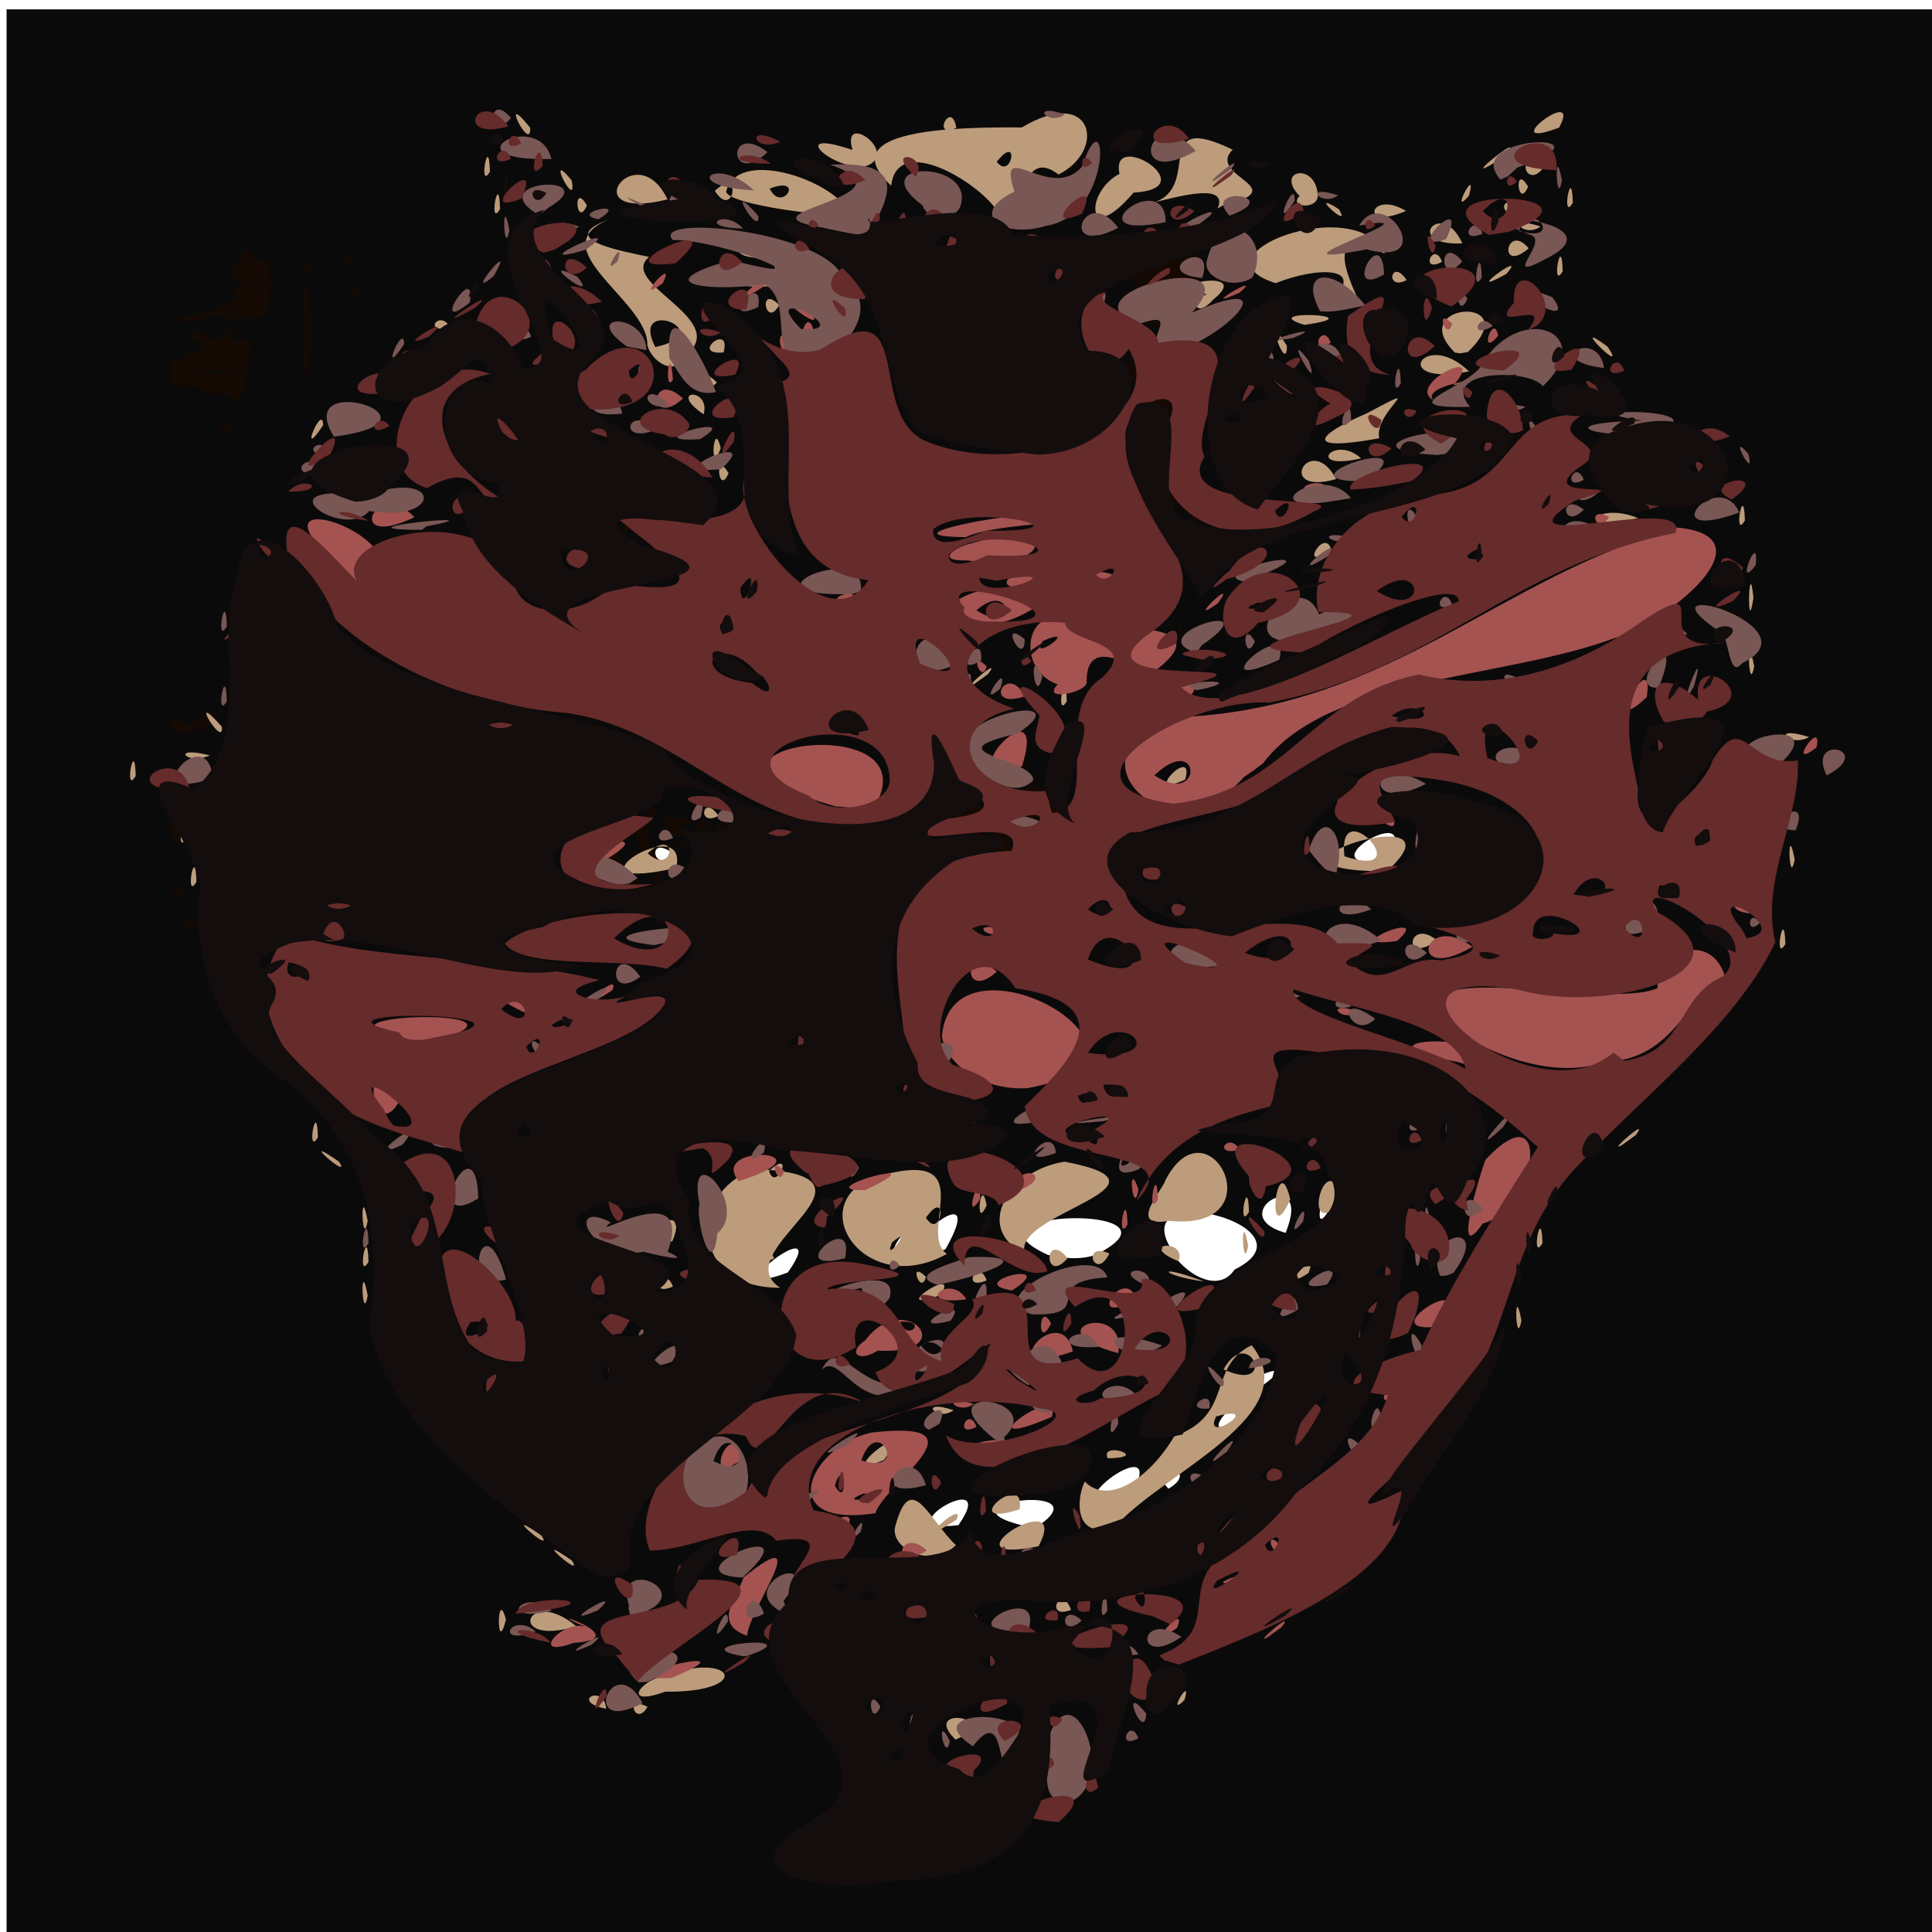 <?xml version="1.0" encoding="UTF-8" standalone="no"?>
<svg
   xmlns:dc="http://purl.org/dc/elements/1.1/"
   xmlns:cc="http://creativecommons.org/ns#"
   xmlns:rdf="http://www.w3.org/1999/02/22-rdf-syntax-ns#"
   xmlns:svg="http://www.w3.org/2000/svg"
   xmlns="http://www.w3.org/2000/svg"
   xmlns:sodipodi="http://sodipodi.sourceforge.net/DTD/sodipodi-0.dtd"
   xmlns:inkscape="http://www.inkscape.org/namespaces/inkscape"
   inkscape:export-ydpi="12.832031"
   inkscape:export-xdpi="12.832031"
   inkscape:export-filename="C:\Users\Chris\Documents\GitHub\bot-game\assets\forest_spirit.png"
   viewBox="0 0 512 512"
   id="svg2"
   version="1.1"
   inkscape:version="0.48.4 r9939"
   width="100%"
   height="100%"
   sodipodi:docname="tormented.svg">
  <sodipodi:namedview
     pagecolor="#ffffff"
     bordercolor="#666666"
     borderopacity="1"
     objecttolerance="10"
     gridtolerance="10"
     guidetolerance="10"
     inkscape:pageopacity="0"
     inkscape:pageshadow="2"
     inkscape:window-width="1185"
     inkscape:window-height="1030"
     id="namedview44"
     showgrid="false"
     inkscape:zoom="0.35595703"
     inkscape:cx="-261.83117"
     inkscape:cy="1039.6564"
     inkscape:window-x="100"
     inkscape:window-y="100"
     inkscape:window-maximized="0"
     inkscape:current-layer="svg2" />
  <defs
     id="defs46">
    <linearGradient
       id="linearGradient3926">
      <stop
         id="stop3928"
         offset="0"
         style="stop-color:#ffffff;stop-opacity:0;" />
      <stop
         style="stop-color:#ffffff;stop-opacity:0.498;"
         offset="0.5"
         id="stop3934" />
      <stop
         id="stop3930"
         offset="1"
         style="stop-color:#ffffff;stop-opacity:0;" />
    </linearGradient>
    <filter
       id="filter3108"
       x="0"
       y="0"
       width="1"
       height="1"
       inkscape:label="Lightness-Contrast"
       inkscape:menu="Color"
       inkscape:menu-tooltip="Increase or decrease lightness and contrast"
       color-interpolation-filters="sRGB">
      <feFlood
         id="feFlood3110"
         result="result1"
         flood-opacity="1"
         flood-color="rgb(0,0,0)" />
      <feBlend
         id="feBlend3112"
         in2="SourceGraphic"
         mode="normal"
         result="result2" />
      <feComposite
         id="feComposite3114"
         in2="SourceGraphic"
         k2="1"
         operator="arithmetic"
         result="result3" />
      <feComposite
         id="feComposite3116"
         in2="SourceGraphic"
         operator="in" />
    </filter>
    <filter
       id="filter7264"
       inkscape:label="Fluorescence"
       inkscape:menu="Color"
       inkscape:menu-tooltip="Oversaturate colors which can be fluorescent in real world"
       x="0"
       y="0"
       width="1"
       height="1"
       color-interpolation-filters="sRGB">
      <feColorMatrix
         id="feColorMatrix7266"
         type="hueRotate"
         values="0" />
      <feColorMatrix
         id="feColorMatrix7268"
         type="saturate"
         values="1" />
      <feColorMatrix
         id="feColorMatrix7270"
         type="matrix"
         values="2 -1 0 0 0 0 2 -1 0 0 -1 0 2 0 0 0 0 0 1 0 " />
    </filter>
    <filter
       id="filter7746"
       inkscape:label="Fluorescence"
       inkscape:menu="Color"
       inkscape:menu-tooltip="Oversaturate colors which can be fluorescent in real world"
       x="0"
       y="0"
       width="1"
       height="1"
       color-interpolation-filters="sRGB">
      <feColorMatrix
         id="feColorMatrix7748"
         type="hueRotate"
         values="0" />
      <feColorMatrix
         id="feColorMatrix7750"
         type="saturate"
         values="1" />
      <feColorMatrix
         id="feColorMatrix7752"
         type="matrix"
         values="2 -1 0 0 0 0 2 -1 0 0 -1 0 2 0 0 0 0 0 1 0 " />
    </filter>
  </defs>
  <rect
     style="opacity:0.99;fill:#0a0909;fill-opacity:1;fill-rule:nonzero;stroke:none"
     id="rect3171"
     width="516.979"
     height="518.513"
     x="1.747"
     y="2.483" />
  <rect
     y="319.667"
     x="-94.752"
     height="57.983"
     width="76.368"
     id="rect3156"
     style="opacity:0.99;fill:#ffffff;fill-opacity:1;fill-rule:nonzero;stroke:none" />
  <path
     inkscape:connector-curvature="0"
     id="path7467"
     d="m 177.959,248.762 c -0.317,-0.825 -0.14,-1.5 0.393,-1.5 0.533,0 0.969,0.675 0.969,1.5 0,0.825 -0.177,1.5 -0.393,1.5 -0.216,0 -0.652,-0.675 -0.969,-1.5 z m 113.374,-0.471 c -1.208,-0.763 -1.113,-0.916 0.5,-0.808 1.093,0.073 3.787,-0.157 5.987,-0.51 l 4,-0.642 -3,1.421 c -3.549,1.681 -5.464,1.819 -7.487,0.54 z M 64.57,246.573 c 0.963,-0.252 2.538,-0.252 3.5,0 0.963,0.252 0.175,0.457 -1.75,0.457 -1.925,0 -2.712,-0.206 -1.75,-0.457 z m 208.884,-1.867 c -2.237,-2.844 -2.039,-4.728 0.398,-3.793 0.807,0.31 1.468,0.065 1.468,-0.544 0,-0.609 -0.873,-1.107 -1.941,-1.107 -1.068,0 -2.238,-0.481 -2.601,-1.068 -0.363,-0.588 -1.313,-0.818 -2.111,-0.511 -0.84,0.322 -1.183,0.124 -0.816,-0.47 0.969,-1.568 -1.738,-10.95 -3.159,-10.95 -0.723,0 -1.381,-1.581 -1.561,-3.75 -0.294,-3.546 -0.514,-3.767 -4.06,-4.06 -2.285,-0.189 -3.75,0.127 -3.75,0.809 0,0.616 -0.45,0.841 -1,0.501 -0.55,-0.34 -1,-1.491 -1,-2.559 0,-1.342 0.695,-1.946 2.25,-1.956 1.819,-0.012 1.963,-0.201 0.75,-0.985 -1.221,-0.789 -1.095,-0.972 0.679,-0.985 1.198,-0.008 2.773,0.547 3.5,1.235 0.727,0.688 2.559,1.889 4.071,2.669 2.183,1.126 2.75,2.12 2.75,4.821 0,1.871 0.679,4.082 1.509,4.912 0.83,0.83 1.241,1.943 0.914,2.472 -0.327,0.53 -0.101,1.558 0.503,2.286 0.604,0.728 0.98,2.377 0.836,3.665 -0.181,1.621 0.322,2.463 1.633,2.735 1.647,0.341 1.811,-0.031 1.25,-2.834 -0.355,-1.774 -0.645,-4.343 -0.645,-5.708 0,-1.756 -0.424,-2.319 -1.449,-1.926 -2.045,0.785 -2.596,-1.728 -2.323,-10.591 0.22,-7.14 0.395,-7.691 2.622,-8.249 1.312,-0.329 2.611,-0.373 2.887,-0.098 0.671,0.671 -2.311,3.596 -3.666,3.596 -0.589,0 -1.071,0.675 -1.071,1.5 0,1.893 3.959,1.982 6.471,0.145 1.135,-0.83 1.609,-1.993 1.223,-3 -0.667,-1.737 0.12,-2.037 2.724,-1.038 1.787,0.686 2.197,3.529 0.453,3.143 -0.621,-0.138 -1.213,0.65 -1.315,1.75 -0.317,3.404 -2.952,11.5 -3.743,11.5 -0.413,0 -0.492,0.672 -0.177,1.494 0.315,0.822 0.976,1.245 1.469,0.941 0.492,-0.304 0.895,0.373 0.895,1.506 0,1.132 -0.562,1.947 -1.25,1.809 -1.815,-0.363 -1.043,9.501 0.825,10.55 1.264,0.71 2.078,3.7 1.006,3.7 -0.23,0 -1.076,0.252 -1.88,0.561 -0.861,0.331 -2.326,-0.539 -3.568,-2.118 z m -3.53,-12.172 c -0.332,-0.332 -0.569,0.258 -0.525,1.312 0.048,1.165 0.285,1.402 0.604,0.604 0.289,-0.722 0.253,-1.584 -0.079,-1.917 z m 5.596,-3.471 c -0.933,-0.933 -1.2,-0.667 -1.2,1.2 0,1.867 0.267,2.133 1.2,1.2 0.933,-0.933 0.933,-1.467 0,-2.4 z m -1.71,-11.816 c -0.345,-0.559 -1.047,-0.757 -1.559,-0.441 -1.387,0.857 -1.128,1.457 0.628,1.457 0.857,0 1.276,-0.457 0.931,-1.016 z m 3.51,-0.543 c 0,-0.857 -0.45,-1.281 -1,-0.941 -0.55,0.34 -1,1.041 -1,1.559 0,0.518 0.45,0.941 1,0.941 0.55,0 1,-0.702 1,-1.559 z m 4.872,28.809 c -1.242,-1.583 -1.207,-1.62 0.365,-0.388 0.955,0.749 2.441,1.092 3.302,0.761 0.9,-0.345 1.305,-0.18 0.954,0.388 -0.944,1.528 -3.104,1.172 -4.62,-0.761 z m 21.878,-0.083 c 0.963,-1.008 1.927,-1.694 2.143,-1.524 0.591,0.465 -2.006,3.357 -3.015,3.357 -0.483,0 -0.09,-0.825 0.872,-1.833 z m -255,-0.559 c -0.963,-0.731 -1.75,-1.686 -1.75,-2.123 0,-0.437 0.793,-0.077 1.762,0.8 1.01,0.914 4.103,1.755 7.25,1.97 l 5.488,0.376 -5.5,0.153 c -3.255,0.091 -6.214,-0.389 -7.25,-1.175 z m 43.529,-1.03 c -0.961,-1.126 -0.961,-1.519 0,-1.846 0.671,-0.228 -0.925,-0.74 -3.548,-1.138 -2.751,-0.417 -5.733,-1.647 -7.049,-2.909 -1.254,-1.202 -1.472,-1.555 -0.483,-0.783 0.988,0.772 3.375,1.509 5.304,1.638 1.929,0.129 4.614,0.96 5.967,1.847 3.033,1.987 3.908,2.039 3.198,0.187 -0.597,-1.557 2.899,-4.226 5.333,-4.072 0.825,0.052 3.142,0.452 5.148,0.888 5.103,1.109 4.633,3.987 -0.725,4.433 -2.144,0.178 -4.129,0.7 -4.413,1.158 -1.022,1.653 -7.455,2.092 -8.731,0.595 z m 7.721,-2.984 c 0,-0.918 0.781,-1.258 2.25,-0.979 2.04,0.387 2.065,0.346 0.266,-0.439 -3.269,-1.426 -6.843,0.164 -4.849,2.158 1.125,1.125 2.333,0.742 2.333,-0.74 z m 116.592,1.906 c -1.965,-2.999 -3.989,-3.326 -3.092,-0.5 0.572,1.801 0.18,2 -3.933,2 -4.205,0 -4.567,-0.198 -4.567,-2.5 0,-2.081 0.477,-2.5 2.847,-2.5 1.566,0 3.885,-0.9 5.153,-2 2.604,-2.258 3.461,-2.556 2.395,-0.83 -0.484,0.782 -0.182,0.962 0.912,0.542 0.899,-0.345 2.323,0.061 3.164,0.901 1.372,1.372 1.529,1.282 1.529,-0.876 0,-1.323 0.338,-2.742 0.75,-3.155 0.412,-0.412 0.772,-1.05 0.799,-1.417 0.12,-1.622 1.794,-5.715 2.535,-6.194 0.932,-0.604 1.689,-5.996 1.961,-13.972 0.103,-3.025 0.393,-4.713 0.645,-3.75 0.252,0.963 0.799,1.75 1.217,1.75 0.418,0 0.76,1.35 0.76,3 0,1.65 -0.375,3 -0.833,3 -0.458,0 -0.833,0.525 -0.833,1.167 0,0.642 0.296,0.871 0.658,0.509 0.362,-0.362 1.222,-0.19 1.911,0.382 0.87,0.722 1.456,0.712 1.916,-0.034 0.365,-0.59 0.134,-0.95 -0.514,-0.799 -0.647,0.151 -1.325,-0.963 -1.506,-2.475 -0.395,-3.304 0.073,-3.482 1.609,-0.611 1.635,3.055 2.95,7.994 1.966,7.386 -0.457,-0.282 -1.138,0.271 -1.513,1.231 -0.577,1.476 -0.93,1.283 -2.295,-1.256 l -1.613,-3 -0.861,3.5 c -0.473,1.925 -1.331,4.85 -1.905,6.5 -0.574,1.65 -1.494,5.025 -2.043,7.5 -0.983,4.431 -3.3,7.434 -4.948,6.416 -0.463,-0.286 -0.573,0.178 -0.246,1.032 0.908,2.366 -0.192,1.852 -2.026,-0.948 z m -65.092,0.5 c -0.34,-0.55 -0.029,-1.014 0.691,-1.03 0.804,-0.019 0.631,-0.425 -0.449,-1.054 -0.967,-0.563 -2.199,-0.751 -2.739,-0.418 -4.18,2.583 -16.004,0.862 -16.004,-2.33 0,-1.014 -0.983,-1.178 -4,-0.668 -2.63,0.444 -4,0.303 -4,-0.412 0,-0.598 -0.9,-0.188 -2,0.912 -1.1,1.1 -2,2.349 -2,2.776 0,1.441 -7.912,0.035 -9.163,-1.628 -1.045,-1.389 -1.019,-1.452 0.162,-0.399 2.619,2.336 6.992,1.46 10.569,-2.117 2.828,-2.828 3.653,-3.18 5.15,-2.201 2.736,1.79 12.614,4.579 14.819,4.184 10.128,-1.815 9.696,-1.619 9.207,-4.181 -0.256,-1.339 -0.078,-2.435 0.396,-2.435 0.474,0 0.861,0.45 0.861,1 0,0.55 0.702,1 1.559,1 0.857,0 1.322,-0.384 1.031,-0.854 -0.29,-0.47 0.583,-1.36 1.941,-1.979 1.44,-0.656 2.469,-1.967 2.469,-3.146 0,-1.112 0.188,-2.021 0.418,-2.021 0.23,0 1.135,-0.275 2.011,-0.611 1.086,-0.417 1.425,-0.172 1.064,0.769 -0.3,0.782 1.643,3.694 4.489,6.725 2.76,2.94 5.018,5.519 5.018,5.731 0,0.212 -0.686,0.386 -1.525,0.386 -0.839,0 -1.929,-1.064 -2.423,-2.364 -0.878,-2.311 -2.547,-3.505 -4.552,-3.259 -0.55,0.068 -0.891,0.448 -0.759,0.846 0.133,0.398 -1.217,1.099 -3,1.558 -2.831,0.729 -3.281,1.302 -3.552,4.526 -0.264,3.135 -0.669,3.692 -2.691,3.692 -1.309,0 -2.659,-0.45 -2.999,-1 z m 41.812,-2.75 c -0.872,-2.062 -1.742,-5.494 -1.932,-7.627 -0.19,-2.132 -0.799,-4.423 -1.354,-5.092 -0.555,-0.669 -0.713,-1.512 -0.351,-1.873 0.362,-0.362 0.133,-0.658 -0.509,-0.658 -0.642,0 -1.167,-0.585 -1.167,-1.301 0,-2.493 2.511,-6.684 4,-6.676 0.985,0.005 1.117,0.26 0.385,0.742 -0.613,0.404 -1.424,1.86 -1.802,3.235 -0.633,2.304 -0.574,2.36 0.754,0.711 1.346,-1.672 1.51,-1.591 2.5,1.25 0.583,1.671 0.728,3.039 0.324,3.039 -0.405,0 -0.807,1.8 -0.895,4 -0.15,3.765 0.007,4 2.679,4 2.194,0 2.981,-0.568 3.466,-2.5 0.753,-2.999 2.589,-3.332 2.589,-0.469 0,1.117 0.675,2.29 1.5,2.607 0.825,0.317 1.5,1.652 1.5,2.969 0,2.125 -0.448,2.393 -4,2.393 -3.6,0 -4,0.25 -4,2.5 0,3.678 -1.872,3.043 -3.688,-1.25 z m -0.312,-15.25 c 0,-0.55 -0.45,-1 -1,-1 -0.55,0 -1,0.45 -1,1 0,0.55 0.45,1 1,1 0.55,0 1,-0.45 1,-1 z m 89,16.969 c 0,-0.533 0.675,-0.969 1.5,-0.969 0.825,0 1.5,0.177 1.5,0.393 0,0.216 -0.675,0.652 -1.5,0.969 -0.825,0.317 -1.5,0.14 -1.5,-0.393 z m -25,-1.469 c 0,-0.825 0.177,-1.5 0.393,-1.5 0.216,0 0.652,0.675 0.969,1.5 0.317,0.825 0.14,1.5 -0.393,1.5 -0.533,0 -0.969,-0.675 -0.969,-1.5 z m 37.965,-0.042 c -1.041,-1.255 -1.037,-1.768 0.024,-2.75 1.027,-0.95 1.148,-0.932 0.572,0.086 -0.403,0.712 -0.189,1.949 0.476,2.75 0.665,0.801 0.984,1.456 0.709,1.456 -0.275,0 -1.076,-0.694 -1.78,-1.542 z m 3.035,1.087 c 0,-0.772 2.976,-1.392 3.399,-0.709 0.255,0.412 -0.406,0.814 -1.468,0.894 -1.062,0.08 -1.931,-0.003 -1.931,-0.185 z m 8,-0.256 c 0,-0.574 0.787,-1.662 1.75,-2.417 1.619,-1.27 1.64,-1.222 0.283,0.628 -0.807,1.1 -1.594,2.188 -1.75,2.417 -0.156,0.229 -0.283,-0.053 -0.283,-0.628 z m -132.42,-5.039 c -1.543,-9.062 -1.842,-10.25 -2.579,-10.25 -0.976,0 -5.001,-8.443 -5.001,-10.489 0,-2.254 1.685,-1.825 2.316,0.59 0.325,1.242 1.013,1.814 1.685,1.399 0.625,-0.386 0.894,-1.331 0.599,-2.101 -0.295,-0.769 0.049,-1.399 0.765,-1.399 2.165,0 2.625,1.153 1.078,2.7 -1.721,1.721 -1.558,6.959 0.263,8.471 0.7,0.581 1.025,1.455 0.724,1.942 -0.301,0.488 0.154,0.887 1.011,0.887 2.019,0 1.983,-0.97 -0.092,-2.487 -1.108,-0.81 -1.289,-1.432 -0.55,-1.888 0.606,-0.374 1.599,0.249 2.206,1.384 0.836,1.563 0.77,2.736 -0.273,4.826 -0.758,1.519 -1.183,4.427 -0.945,6.463 0.564,4.835 -0.381,4.797 -1.206,-0.048 z m -118.33,2.027 c -1.788,-0.222 -3.25,-0.783 -3.25,-1.246 0,-0.464 0.946,-0.596 2.102,-0.293 1.232,0.322 2.468,-0.027 2.985,-0.844 0.632,-0.998 0.887,-1.038 0.898,-0.143 0.008,0.688 0.69,1.25 1.515,1.25 0.825,0 1.5,0.45 1.5,1 0,0.55 -0.562,0.928 -1.25,0.84 -0.688,-0.088 -2.712,-0.342 -4.5,-0.563 z m 10.417,0.057 c -0.367,-0.367 -0.66,-1.379 -0.651,-2.25 0.013,-1.388 0.137,-1.399 1,-0.083 0.818,1.246 1.133,1.27 1.862,0.139 0.483,-0.748 0.65,-2.229 0.373,-3.29 -0.486,-1.859 -0.578,-1.864 -2.523,-0.139 -1.972,1.749 -1.991,1.738 -0.838,-0.46 1.653,-3.149 3.75,-2.802 4.458,0.739 0.929,4.644 -1.237,7.788 -3.681,5.344 z m 211.333,-0.333 c 0,-0.55 0.675,-1 1.5,-1 0.825,0 1.5,0.45 1.5,1 0,0.55 -0.675,1 -1.5,1 -0.825,0 -1.5,-0.45 -1.5,-1 z m -70.269,-0.656 c 0.677,-0.274 2.027,-0.291 3,-0.037 0.973,0.254 0.419,0.478 -1.231,0.498 -1.65,0.02 -2.446,-0.187 -1.769,-0.461 z m 48.269,-0.344 c 0,-0.55 0.45,-1 1,-1 0.55,0 1,0.45 1,1 0,0.55 -0.45,1 -1,1 -0.55,0 -1,-0.45 -1,-1 z m 43.5,-0.055 c -1.1,-0.443 -1.427,-0.836 -0.727,-0.875 0.943,-0.052 0.85,-0.717 -0.36,-2.563 -1.907,-2.91 -1.262,-5.508 1.367,-5.508 1.014,0 2.849,-0.937 4.079,-2.083 1.711,-1.594 2.554,-1.819 3.591,-0.958 1.017,0.844 1.479,0.803 1.851,-0.167 0.272,-0.71 0.449,-0.329 0.393,0.848 -0.1,2.08 -2.694,2.258 -2.694,0.185 0,-0.529 -1.307,-0.03 -2.904,1.107 -1.597,1.137 -3.397,2.068 -4,2.068 -0.603,0 -1.096,0.633 -1.096,1.406 0,0.949 0.731,1.234 2.25,0.875 2.22,-0.524 2.223,-0.51 0.25,1.062 -1.1,0.876 -1.486,1.607 -0.857,1.625 1.333,0.037 2.602,2.776 1.563,3.375 -0.388,0.224 -1.606,0.045 -2.706,-0.398 z m -253.5,-0.914 c 0,-0.533 0.675,-0.71 1.5,-0.393 1.921,0.737 1.921,1.362 0,1.362 -0.825,0 -1.5,-0.436 -1.5,-0.969 z m 240,-0.031 c 0,-0.55 -0.787,-1.036 -1.75,-1.079 -1.056,-0.048 -1.252,-0.28 -0.494,-0.585 0.691,-0.279 0.995,-1.031 0.676,-1.671 -0.319,-0.641 0.06,-0.384 0.843,0.57 0.783,0.954 1.74,1.418 2.127,1.03 0.387,-0.387 0.407,0.07 0.044,1.016 -0.731,1.906 -1.446,2.261 -1.446,0.72 z m 24,-0.5 c 0,-0.825 0.73,-1.5 1.622,-1.5 1.329,0 1.397,0.271 0.378,1.5 -0.685,0.825 -1.415,1.5 -1.622,1.5 -0.208,0 -0.378,-0.675 -0.378,-1.5 z m -128,-0.417 c 0,-0.596 0.45,-1.083 1,-1.083 1.362,0 1.273,-2.742 -0.104,-3.201 -0.709,-0.236 -0.376,-1.664 0.931,-3.991 1.97,-3.507 1.976,-3.676 0.203,-5.281 -1.145,-1.036 -2.068,-1.275 -2.463,-0.636 -0.876,1.417 -3.409,0.273 -4.688,-2.116 -0.758,-1.417 -0.75,-2.304 0.028,-3.082 0.79,-0.79 1.093,-0.742 1.093,0.175 0,0.748 0.717,1.044 1.75,0.723 0.963,-0.3 2.425,-0.062 3.25,0.527 1.285,0.918 1.261,0.995 -0.167,0.54 -1.599,-0.509 -3.489,2.02 -2.356,3.152 0.288,0.288 0.524,-0.001 0.524,-0.643 0,-2.257 2.789,-1.131 5.159,2.083 2.51,3.403 2.699,7.75 0.337,7.75 -0.75,0 -1.506,1.203 -1.68,2.673 -0.301,2.539 -2.816,4.693 -2.816,2.41 z m 70.729,0.312 c -0.401,-0.401 -0.684,-2.567 -0.629,-4.812 l 0.1,-4.083 0.922,3.933 c 0.976,4.162 0.816,6.173 -0.394,4.963 z m 37.354,-0.679 c 0.229,-0.156 1.214,-0.894 2.19,-1.641 1.543,-1.183 1.691,-1.146 1.143,0.283 -0.346,0.903 -1.332,1.641 -2.19,1.641 -0.858,0 -1.372,-0.127 -1.143,-0.283 z m 4.555,-1.217 c 0.317,-0.825 0.704,-1.5 0.862,-1.5 0.157,0 0.545,0.675 0.862,1.5 0.347,0.905 0.005,1.5 -0.862,1.5 -0.867,0 -1.209,-0.595 -0.862,-1.5 z m -233.138,-0.5 c -0.34,-0.55 -0.141,-1 0.441,-1 0.582,0 1.059,0.45 1.059,1 0,0.55 -0.198,1 -0.441,1 -0.243,0 -0.719,-0.45 -1.059,-1 z m 17.84,0.259 c 0.357,-0.577 -0.016,-1.305 -0.829,-1.617 -0.852,-0.327 -1.223,-1.229 -0.877,-2.13 0.463,-1.208 0.915,-1.302 1.983,-0.415 1.684,1.398 1.793,3.532 0.229,4.499 -0.674,0.417 -0.885,0.277 -0.506,-0.336 z m 99.68,-0.783 c 0.696,-0.838 1.471,-1.318 1.723,-1.067 0.693,0.694 -0.716,2.591 -1.924,2.591 -0.663,0 -0.587,-0.574 0.202,-1.524 z m 30.98,-0.476 c 0,-2.267 1.037,-2.563 2.8,-0.8 1.763,1.763 1.467,2.8 -0.8,2.8 -1.333,0 -2,-0.667 -2,-2 z m 37.34,0.443 c -0.329,-0.857 -1.2,-1.326 -1.937,-1.044 -0.736,0.283 -1.605,0.083 -1.93,-0.443 -0.325,-0.526 0.508,-0.956 1.851,-0.956 1.601,0 2.622,0.689 2.965,2 0.617,2.36 -0.088,2.689 -0.95,0.443 z m 9.855,-0.943 c -0.02,-1.65 0.187,-2.446 0.461,-1.769 0.274,0.677 0.291,2.027 0.037,3 -0.254,0.973 -0.478,0.419 -0.498,-1.231 z m 2.326,-4.25 c 0.137,-3.438 -0.176,-6.25 -0.695,-6.25 -0.519,0 -0.666,-0.45 -0.326,-1 1.072,-1.734 2.249,-1.091 2.745,1.5 0.263,1.375 0.114,2.5 -0.331,2.5 -0.445,0 -0.996,2.138 -1.225,4.75 -0.229,2.614 -0.304,1.939 -0.167,-1.5 z m -53.442,3.333 c -0.043,-1.054 0.193,-1.645 0.525,-1.312 0.332,0.332 0.368,1.195 0.079,1.917 -0.319,0.798 -0.556,0.561 -0.604,-0.604 z M 53.32,230.262 c 0,-0.55 0.45,-1 1,-1 0.55,0 1,0.45 1,1 0,0.55 -0.45,1 -1,1 -0.55,0 -1,-0.45 -1,-1 z m 228,0.021 c -1.311,-0.829 -1.279,-1.17 0.257,-2.706 1.676,-1.677 1.747,-1.632 1.532,0.964 -0.124,1.497 -0.24,2.715 -0.257,2.706 -0.018,-0.008 -0.707,-0.442 -1.532,-0.964 z m -62,-1.521 c 0,-0.825 0.45,-1.5 1,-1.5 0.55,0 1,0.675 1,1.5 0,0.825 -0.45,1.5 -1,1.5 -0.55,0 -1,-0.675 -1,-1.5 z m -143.958,-4.75 c -0.023,-3.195 0.403,-5.75 0.958,-5.75 0.55,0 1,0.927 1,2.059 0,1.132 0.45,1.781 1,1.441 1.482,-0.916 1.152,0.57 -1,4.5 l -1.916,3.5 -0.042,-5.75 z m 165.507,2.097 c -1.929,-1.875 -1.924,-1.891 0.5,-1.497 1.348,0.219 3.126,-0.1 3.951,-0.708 0.825,-0.609 0.605,0.01 -0.489,1.376 -1.094,1.366 -1.994,2.537 -2,2.604 -0.006,0.067 -0.888,-0.732 -1.961,-1.774 z m 38.55,-1.43 c 0.055,-1.604 0.481,-4.042 0.947,-5.417 0.624,-1.841 0.745,-1.22 0.459,2.358 -0.423,5.295 -1.568,7.784 -1.407,3.059 z m -177.942,-0.417 c 0,-1.375 0.227,-1.938 0.504,-1.25 0.277,0.688 0.277,1.812 0,2.5 -0.277,0.688 -0.504,0.125 -0.504,-1.25 z m 110.807,0.458 c -0.763,-0.919 -0.913,-1.898 -0.372,-2.421 0.53,-0.513 1.655,0.129 2.704,1.542 1.425,1.921 1.502,2.421 0.372,2.421 -0.783,0 -2,-0.694 -2.704,-1.542 z m 22.671,0.048 c 0.315,-0.822 0.984,-1.241 1.485,-0.931 1.049,0.648 0.207,2.425 -1.149,2.425 -0.5,0 -0.652,-0.672 -0.336,-1.494 z m -56.207,-0.707 c -0.412,-0.714 -0.381,-0.965 0.069,-0.557 0.45,0.408 1.422,0.24 2.16,-0.372 0.738,-0.613 1.342,-0.889 1.342,-0.614 0,0.275 -0.635,1.027 -1.411,1.671 -1.087,0.902 -1.583,0.873 -2.16,-0.128 z M 45.647,219.233 c -0.058,-3.35 0.294,-4.929 1.042,-4.678 1.421,0.477 1.5,8.918 0.088,9.388 -0.624,0.208 -1.078,-1.681 -1.131,-4.71 z m 5.238,4.134 c -0.304,-0.492 0.119,-1.153 0.941,-1.469 0.908,-0.348 1.494,0.003 1.494,0.895 0,1.617 -1.563,1.985 -2.435,0.573 z m 203.942,-0.093 c -0.35,-0.567 0.051,-0.735 0.941,-0.393 1.732,0.665 2.049,1.382 0.611,1.382 -0.518,0 -1.216,-0.445 -1.552,-0.989 z m 42.493,-0.011 c 0,-0.55 0.675,-1 1.5,-1 0.825,0 1.5,0.45 1.5,1 0,0.55 -0.675,1 -1.5,1 -0.825,0 -1.5,-0.45 -1.5,-1 z m -59.17,-4.917 c -1.137,-2.521 -2.312,-5.033 -2.61,-5.583 -0.298,-0.55 0.542,-0.058 1.869,1.094 1.326,1.152 3.536,2.864 4.911,3.806 l 2.5,1.712 -3,-0.562 c -1.65,-0.309 -2.432,-0.295 -1.739,0.031 0.694,0.326 1.682,1.379 2.196,2.339 0.696,1.3 0.552,1.746 -0.562,1.746 -0.823,0 -2.427,-2.062 -3.565,-4.583 z m 73.503,2.49 c 0.63,-1.335 1.304,-2.269 1.497,-2.075 0.621,0.621 -0.935,4.503 -1.804,4.503 -0.461,0 -0.323,-1.092 0.307,-2.427 z M 51.635,218.884 c 0.291,-0.758 0.063,-1.844 -0.506,-2.413 -1.112,-1.112 -0.295,-3.209 1.25,-3.209 0.518,0 0.941,0.87 0.941,1.933 0,1.063 0.907,2.22 2.015,2.572 2.66,0.844 1.548,2.495 -1.681,2.495 -1.754,0 -2.383,-0.429 -2.019,-1.378 z m 17.249,-0.329 c -0.543,-1.425 -0.428,-1.54 0.56,-0.56 0.683,0.678 0.991,1.485 0.683,1.793 -0.308,0.308 -0.867,-0.247 -1.243,-1.233 z m 29.42,-0.543 c -0.012,-1.819 -0.201,-1.963 -0.985,-0.75 -1.097,1.697 -1.303,0.953 -0.393,-1.417 0.507,-1.321 0.918,-1.185 2.5,0.826 2.286,2.906 2.361,3.591 0.393,3.591 -0.884,0 -1.506,-0.923 -1.515,-2.25 z m 86.015,0.756 c 0,-1.57 3.307,-1.596 4.724,-0.038 0.427,0.469 0.213,0.529 -0.474,0.133 -0.688,-0.396 -1.25,-0.243 -1.25,0.34 0,0.582 -0.675,1.059 -1.5,1.059 -0.825,0 -1.5,-0.672 -1.5,-1.494 z m 62.75,-1.657 c 0.614,-2.347 3.869,-2.419 4.473,-0.1 0.347,1.333 -0.189,1.774 -2.25,1.85 -2.163,0.08 -2.609,-0.272 -2.222,-1.75 z m 66.75,0.15 c -0.34,-0.55 -0.141,-1 0.441,-1 0.582,0 1.059,0.45 1.059,1 0,0.55 -0.198,1 -0.441,1 -0.243,0 -0.719,-0.45 -1.059,-1 z m -1.414,-3 c -0.03,-0.825 0.381,-2.175 0.914,-3 1.181,-1.828 1.181,-0.249 0,2.5 -0.567,1.319 -0.878,1.489 -0.914,0.5 z m -60.152,-0.5 c -0.131,-0.55 -0.343,-1.45 -0.471,-2 -0.128,-0.55 -0.284,-2.013 -0.348,-3.25 -0.063,-1.238 -0.718,-2.25 -1.455,-2.25 -1.256,0 -4.16,-4.834 -3.375,-5.619 0.947,-0.947 5.837,2.375 6.335,4.302 0.348,1.349 1.099,1.978 1.966,1.645 0.771,-0.296 1.094,-1.054 0.716,-1.683 -0.377,-0.63 0.075,-0.528 1.006,0.227 0.931,0.755 1.692,1.617 1.692,1.917 0,0.299 -0.279,0.266 -0.619,-0.075 -0.935,-0.935 -3.459,1.974 -4.387,5.056 -0.452,1.501 -0.929,2.279 -1.06,1.729 z M 111.34,211.786 c -0.789,-0.95 -0.865,-1.524 -0.202,-1.524 1.209,0 2.618,1.897 1.924,2.591 -0.252,0.252 -1.027,-0.228 -1.723,-1.067 z m 134.096,0.808 c -0.064,-0.643 -0.407,-1.993 -0.763,-3 -0.502,-1.421 -0.369,-1.575 0.594,-0.688 0.683,0.629 1.026,1.979 0.763,3 -0.263,1.021 -0.53,1.331 -0.594,0.688 z m 54.384,-2.332 c -1.261,-0.542 -1.445,-0.859 -0.5,-0.859 0.825,0 2.4,0.387 3.5,0.859 1.261,0.542 1.445,0.859 0.5,0.859 -0.825,0 -2.4,-0.387 -3.5,-0.859 z m -43.5,-0.608 c 0,-0.828 1.942,-1.296 2.387,-0.575 0.289,0.467 -0.13,0.85 -0.931,0.85 -0.801,0 -1.456,-0.123 -1.456,-0.274 z m -23.5,-1.392 c -0.34,-0.55 -0.141,-1 0.441,-1 0.582,0 1.059,0.45 1.059,1 0,0.55 -0.198,1 -0.441,1 -0.243,0 -0.719,-0.45 -1.059,-1 z m 82.059,-0.532 c -1.068,-0.808 -1.518,-1.454 -1,-1.436 0.518,0.018 1.815,0.693 2.882,1.5 1.068,0.808 1.518,1.454 1,1.436 -0.518,-0.018 -1.815,-0.693 -2.882,-1.5 z m -78.935,-1.007 c -0.965,-2.515 -0.68,-3.164 0.499,-1.136 0.584,1.004 0.851,2.036 0.593,2.293 -0.257,0.257 -0.749,-0.263 -1.092,-1.157 z m 5.058,-1.825 c -1.9,-2.9 -1.392,-3.49 0.97,-1.128 0.83,0.83 1.34,2.016 1.133,2.637 -0.207,0.62 -1.153,-0.059 -2.103,-1.509 z m -11.681,-0.637 c -0.589,-1.1 -0.93,-2 -0.757,-2 0.172,0 1.084,0.9 2.025,2 0.942,1.1 1.283,2 0.757,2 -0.525,0 -1.437,-0.9 -2.025,-2 z m -181,-0.359 c 0,-0.822 -0.787,-1.738 -1.75,-2.036 -0.963,-0.298 -0.007,-0.35 2.124,-0.116 5.614,0.617 6.245,1.612 1.876,2.955 -1.638,0.503 -2.25,0.285 -2.25,-0.802 z m 221.25,-1.303 c -0.688,-0.277 -1.25,-0.877 -1.25,-1.333 0,-1.242 3.332,-0.509 3.779,0.832 0.402,1.207 -0.389,1.364 -2.529,0.5 z m -32.686,-3.045 c -0.543,-1.425 -0.428,-1.54 0.56,-0.56 0.683,0.678 0.991,1.485 0.683,1.793 -0.308,0.308 -0.867,-0.247 -1.243,-1.233 z M 82.82,198.262 c -0.788,-1.276 0.259,-3.005 1.809,-2.985 0.783,0.01 0.719,0.314 -0.187,0.888 -0.758,0.48 -1.069,1.373 -0.691,1.985 0.378,0.611 0.462,1.112 0.187,1.112 -0.275,0 -0.778,-0.45 -1.118,-1 z m -11.229,-3.604 c 0.332,-0.332 1.195,-0.368 1.917,-0.079 0.798,0.319 0.561,0.556 -0.604,0.604 -1.054,0.043 -1.645,-0.193 -1.312,-0.525 z m -25.883,-1.827 c -0.9,-2.347 0.08,-2.918 2.459,-1.432 1.714,1.071 2.343,1.002 3.926,-0.431 1.786,-1.616 5.227,-2.363 5.227,-1.134 0,0.902 -2.403,2.889 -4.024,3.328 -4.926,1.332 -6.984,1.243 -7.588,-0.331 z m 31.612,0.431 c 0,-0.55 0.198,-1 0.441,-1 0.243,0 0.719,0.45 1.059,1 0.34,0.55 0.141,1 -0.441,1 -0.582,0 -1.059,-0.45 -1.059,-1 z m 235.3,-8 c 0,-3.025 0.187,-4.263 0.417,-2.75 0.229,1.512 0.229,3.987 0,5.5 -0.229,1.512 -0.417,0.275 -0.417,-2.75 z m -0.068,-18 c 0,-1.925 0.206,-2.712 0.457,-1.75 0.252,0.963 0.252,2.538 0,3.5 -0.252,0.963 -0.457,0.175 -0.457,-1.75 z m 0.04,-13 c 0,-2.475 0.195,-3.487 0.433,-2.25 0.238,1.238 0.238,3.263 0,4.5 -0.238,1.238 -0.433,0.225 -0.433,-2.25 z m -121.272,-3.559 c 0,-0.857 -0.45,-1.281 -1,-0.941 -1.249,0.772 -1.27,-0.525 -0.039,-2.471 1.123,-1.775 1.554,-1.379 2.417,2.221 0.392,1.633 0.246,2.75 -0.359,2.75 -0.56,0 -1.019,-0.702 -1.019,-1.559 z m 121.015,-5.5 c 0.021,-2.016 1.624,-4.334 2.271,-3.287 0.295,0.477 -0.099,1.736 -0.875,2.798 -0.997,1.363 -1.407,1.507 -1.396,0.489 z m -234.936,-1.358 c -0.043,-1.054 0.193,-1.645 0.525,-1.312 0.332,0.332 0.368,1.195 0.079,1.917 -0.319,0.798 -0.556,0.561 -0.604,-0.604 z m 84.936,-1.277 c -0.019,-1.469 3.888,-4.307 5.93,-4.307 1.105,0 0.981,0.364 -0.472,1.382 -1.085,0.76 -2.423,1.478 -2.973,1.595 -0.55,0.118 -1.331,0.733 -1.735,1.368 -0.548,0.861 -0.739,0.851 -0.75,-0.039 z m 152.985,-4.184 c 0,-0.483 0.749,-1.495 1.664,-2.25 1.509,-1.244 1.552,-1.163 0.465,0.878 -1.24,2.327 -2.129,2.9 -2.129,1.372 z m -32.5,-3.122 c -0.34,-0.55 0.084,-1 0.941,-1 0.857,0 1.559,0.45 1.559,1 0,0.55 -0.423,1 -0.941,1 -0.518,0 -1.219,-0.45 -1.559,-1 z m 26.5,-1.941 c 0,-1.132 0.45,-2.059 1,-2.059 0.55,0 1,0.648 1,1.441 0,0.793 -0.45,1.719 -1,2.059 -0.55,0.34 -1,-0.309 -1,-1.441 z m -8,-8.059 c 0,-0.55 1.8,-1 4,-1 2.2,0 4,0.45 4,1 0,0.55 -1.8,1 -4,1 -2.2,0 -4,-0.45 -4,-1 z m 8,-6.454 c 0,-3.527 0.364,-4.546 1.622,-4.546 1.329,0 1.397,-0.271 0.378,-1.5 -0.76,-0.915 -2.951,-1.5 -5.622,-1.5 -4.694,0 -4.862,-0.271 -4.419,-7.151 0.094,-1.458 -0.308,-2.947 -0.894,-3.309 -0.586,-0.362 -1.08,-0.069 -1.098,0.651 -0.019,0.763 -0.817,0.37 -1.91,-0.941 -1.032,-1.237 -2.367,-2.25 -2.967,-2.25 -0.599,0 -1.09,-0.386 -1.09,-0.858 0,-0.472 2.766,-1.147 6.147,-1.5 8.703,-0.91 9.853,-0.821 9.853,0.758 0,0.938 1.176,1.4 3.567,1.4 1.962,0 3.841,0.274 4.176,0.61 0.335,0.335 0.691,5.925 0.791,12.421 l 0.181,11.811 -4.357,0.226 -4.357,0.226 0,-4.546 z m -11,-2.463 c 0,-1.228 0.646,-2.083 1.573,-2.083 0.931,0 1.441,0.68 1.25,1.667 -0.487,2.509 -2.823,2.853 -2.823,0.416 z M 57.399,115.667 c -0.043,-0.602 0.821,-1.909 1.921,-2.905 1.799,-1.628 2,-1.643 2,-0.155 0,0.91 -0.637,1.655 -1.417,1.655 -0.779,0 -1.644,0.562 -1.921,1.25 -0.291,0.722 -0.538,0.787 -0.583,0.155 z m 235.921,-8.405 c 0,-0.55 1.35,-1 3,-1 1.65,0 3,0.45 3,1 0,0.55 -1.35,1 -3,1 -1.65,0 -3,-0.45 -3,-1 z m -232,-2 c 0,-0.55 -1.8,-1 -4,-1 -2.2,0 -4,-0.45 -4,-1 0,-0.55 -1.8,-1 -4,-1 -3.905,0 -4,-0.083 -4,-3.5 0,-2.833 0.381,-3.5 2,-3.5 1.1,0 2,-0.45 2,-1 0,-0.55 0.9,-1 2,-1 1.111,0 2,-0.667 2,-1.5 0,-0.825 -0.73,-1.5 -1.622,-1.5 -1.341,0 -1.403,-0.265 -0.357,-1.525 1.134,-1.367 1.441,-1.367 2.951,0 2.21,2 4.001,1.929 5.636,-0.225 1.265,-1.667 1.33,-1.667 1.36,0 0.022,1.21 0.834,1.75 2.632,1.75 2.48,0 2.575,0.197 2.046,4.25 -1.209,9.27 -1.896,11.75 -3.256,11.75 -0.765,0 -1.391,-0.45 -1.391,-1 z m -1.75,-6.706 c -1.238,-0.238 -3.263,-0.238 -4.5,0 -1.238,0.238 -0.225,0.433 2.25,0.433 2.475,0 3.487,-0.195 2.25,-0.433 z m 20.865,-11.294 c 0.052,-8.293 0.393,-12.536 0.885,-11 1.15,3.59 1.15,21.221 0,23 -0.65,1.006 -0.942,-2.948 -0.885,-12 z m -10.92,5.5 c -0.02,-1.65 0.187,-2.446 0.461,-1.769 0.274,0.677 0.291,2.027 0.037,3 -0.254,0.973 -0.478,0.419 -0.498,-1.231 z m 237.501,-5.525 c -1.483,-1.166 -2.696,-1.847 -2.696,-1.513 0,0.334 -0.913,0.119 -2.028,-0.478 -1.115,-0.597 -1.764,-1.513 -1.441,-2.035 0.323,-0.522 0.11,-0.95 -0.472,-0.95 -0.582,0 -1.059,0.675 -1.059,1.5 0,1 -1,1.5 -3,1.5 -1.972,0 -3,-0.503 -3,-1.469 0,-0.895 -0.586,-1.244 -1.5,-0.893 -1.036,0.398 -1.5,-0.066 -1.5,-1.5 0,-2.431 2.473,-1.943 3.494,0.689 0.571,1.473 0.79,1.493 1.827,0.173 0.648,-0.825 1.854,-1.5 2.679,-1.5 0.825,0 1.438,-0.787 1.361,-1.75 -0.076,-0.963 0.261,-1.75 0.75,-1.75 0.489,0 0.889,-0.675 0.889,-1.5 0,-0.825 -0.675,-1.5 -1.5,-1.5 -1.083,0 -1.5,-1.111 -1.5,-4 l 0,-4 8.393,0 c 7.055,0 8.507,0.279 9.107,1.75 0.656,1.608 0.784,1.587 1.566,-0.25 0.522,-1.225 0.771,2.456 0.643,9.5 l -0.209,11.5 -4.054,0.298 c -2.941,0.216 -4.795,-0.284 -6.75,-1.823 z m 10.019,-0.594 c -1.009,-1.009 -6.701,-1.213 -7.29,-0.261 -0.299,0.483 1.358,0.879 3.682,0.879 2.324,0 3.947,-0.278 3.607,-0.618 z M 51.941,83.415 c 3.366,-0.909 6.783,-2.212 7.592,-2.895 0.809,-0.683 1.767,-0.945 2.129,-0.583 0.362,0.362 0.658,-0.317 0.658,-1.509 0,-1.192 0.45,-2.167 1,-2.167 0.55,0 1,-0.45 1,-1 0,-0.55 -0.675,-1 -1.5,-1 -1.934,0 -1.934,-2.395 0,-4 0.825,-0.685 1.5,-1.865 1.5,-2.622 0,-1.892 1.648,-1.737 2.401,0.226 0.344,0.897 1.259,1.357 2.075,1.044 0.803,-0.308 1.802,-0.017 2.22,0.646 0.754,1.195 0.49,12.808 -0.31,13.637 -1.089,1.129 -11.039,1.679 -12.611,0.697 -1.263,-0.789 -2.054,-0.749 -2.951,0.147 -0.674,0.674 -3.047,1.181 -5.275,1.128 -3.985,-0.095 -3.951,-0.123 2.071,-1.75 z m 9.379,-0.153 c 0,-0.55 -0.477,-1 -1.059,-1 -0.582,0 -0.781,0.45 -0.441,1 0.34,0.55 0.816,1 1.059,1 0.243,0 0.441,-0.45 0.441,-1 z m 32,-4.718 c 0,-0.615 -0.312,-1.943 -0.694,-2.95 -0.67,-1.769 -0.632,-1.77 1.136,-0.018 1.366,1.354 1.542,2.102 0.694,2.95 -0.827,0.827 -1.136,0.832 -1.136,0.018 z m -13.031,-7.339 c -0.622,-1.163 -0.911,-2.334 -0.641,-2.603 0.269,-0.269 0.788,0.451 1.153,1.6 0.365,1.149 1.081,1.832 1.591,1.516 0.51,-0.315 0.928,-0.349 0.928,-0.073 0,1.642 -2.078,1.341 -3.031,-0.44 z m 216.189,-0.942 c 0,-1.375 0.227,-1.938 0.504,-1.25 0.277,0.688 0.277,1.812 0,2.5 -0.277,0.688 -0.504,0.125 -0.504,-1.25 z M 91.32,69.821 c 0,-0.243 0.45,-0.719 1,-1.059 0.55,-0.34 1,-0.141 1,0.441 0,0.582 -0.45,1.059 -1,1.059 -0.55,0 -1,-0.198 -1,-0.441 z m 197,-2.559 c -1.138,-0.736 -0.716,-0.973 1.75,-0.985 1.788,-0.008 3.25,0.435 3.25,0.985 0,1.27 -3.035,1.27 -5,0 z"
     style="fill:#150a03" />
  <g
     id="g7546"
     transform="matrix(-2.682,0,0,1.651,-928.995,-89.571)"
     style="filter:url(#filter7746)">
    <path
       style="fill:#ffffff"
       d="m -448.63,299.547 c -7.675,-7.943 11.732,-3.776 0,0 z m 7.546,-0.487 c -4.326,-9.994 7.91,1.643 0,0 z m -17.204,-5.297 c -3.829,-11.277 9.769,5.153 0.398,1.201 l -0.398,-1.201 z m -3.544,-0.551 c -3.734,-3.525 3.186,-5.745 0,0 z m -7.099,-11.107 c -1.16,-7.069 5.354,5.063 0,0 z m -2.276,-5.559 c -4.355,-5.017 3.5,-0.11 0,0 z m 46.95,-18.108 c -4.572,-10.624 8.081,4.994 0.026,0.065 l -0.026,-0.065 z m 3.384,-2.784 c -2.388,-1.624 -0.412,2.983 0,0 z m -47.507,2.375 c -8.508,-6.836 10.786,-15.019 6.252,-3.235 -0.389,2.436 -4.335,7.887 -6.252,3.235 z m 13.707,-2.389 c -10.174,-8.244 14.755,-7.356 4.736,0.047 -1.47,0.552 -3.318,0.843 -4.736,-0.047 z m 14.879,-0.832 c -5.063,-14.456 7.917,3.906 0,0 z m 4.379,-0.662 c -0.835,-4.411 1.905,3.071 0,0 z m -37.998,-1.996 c -2.842,-11.304 6.403,-2.985 0,0 z m -4.211,-3.456 c 0.312,-5.973 1.742,4.632 0,0 z m -5.583,-56.148 c -4.631,-10.982 8.626,1.428 0,0 z m 70.333,-1.333 c 2.787,-3.268 1.818,3.759 0,0 z"
       id="path7558"
       inkscape:connector-curvature="0" />
    <path
       style="fill:#bc9c7b"
       d="m -430.716,340.211 c 0.788,-6.774 0.568,4.909 0,0 z m -10.079,-6.719 c -4.932,-3.482 3.561,-5.694 0,0 z m 30.428,-5.27 c 2.371,-1.998 1.165,3.368 0,0 z m 4.093,0.315 c 0.196,-4.119 3.693,-1.201 0,0 z m -57.141,-1.393 c -0.835,-4.411 1.905,3.071 0,0 z m 51.301,-1.353 c -8.744,0.167 -6.909,-6.684 0.182,-2.533 2.436,0.888 4.033,5.018 -0.182,2.533 z m 15.74,-11.58 c 0.924,-5.556 0.943,6.322 0,0 z m -6.95,1.071 c 4.972,-6.697 7.046,3.516 0,0 z m -48.892,-2.622 c 1,-4.49 2.74,1.74 0,0 z m 49.342,-7.949 c 4.515,-5.072 -1.429,3.428 0,0 z m -37.965,-2.434 c 2.681,-4.08 4.48,-12.469 6.025,-2.83 0.391,3.465 -3.618,6.652 -6.025,2.83 z m -8.154,0.184 c -3.483,-10.484 10.171,3.325 0,0 z m 49.118,-1.75 c 4.515,-5.072 -1.429,3.428 0,0 z m -56.615,-1.266 c -4.883,-9.061 -19.089,-17.989 -13.569,-29.264 4.449,3.509 1.673,11.148 7.649,14.62 2.352,6.506 6.476,11.252 8.836,7.259 0.724,2.152 1.329,9.402 -2.917,7.385 z m -10.061,-17.833 c -4.97,-2.209 1.454,4.787 0,0 z m -0.728,-7.555 c -2.549,-7.402 -5.486,4.076 0,0 z m 26.405,24.155 c -1.108,-3.795 5.154,5.44 0,0 z m -6.25,-1.689 c -0.7,-6.742 6.472,3.381 0,0 z m 13.383,-7.932 c -3.248,-7.718 5.483,3.856 0,0 z m -22.133,-0.271 c -4.399,-0.07 0.945,-2.896 0.022,0.077 l -0.022,-0.077 z m 15.271,-7.712 c 3.609,-1.953 1.677,2.016 0,0 z m -56.113,-14.396 c 0.788,-6.774 0.568,4.909 0,0 z m 114,-4 c 0.788,-6.774 0.568,4.909 0,0 z m -56.6,-0.093 c -2.154,-5.283 5.697,3.434 0,0 z m 15.841,-1.157 c 5.688,-6.004 -12.157,-18.055 2.408,-19.054 6.69,3.375 6.647,19.159 -2.408,19.054 z m 1.101,-18.75 c -2.64,-3.975 -0.662,3.64 0,0 z m -43,17.746 c 5.08,-3.123 4.267,-0.89 0,0 z m 52.5,0.813 c 0.82,-3.755 2.659,1.83 0,0 z m -62.789,-2.16 c -1.255,-4.737 3.482,3.702 0,0 z m 31.789,1.16 c 0.82,-3.755 2.659,1.83 0,0 z m 6,-0.559 c 1.82,-2.965 0.505,3.159 0,0 z m 55.079,-2.417 c 0.102,-6.645 1.198,3.316 0,0 z m -80.048,-0.083 c -0.852,-3.805 4.298,-2.847 0,0 z m 6.842,-1.25 c 2.849,-2.08 1.438,4.714 0,0 z m 4.128,0.75 c 2.375,-4.682 2.388,4.464 0,0 z m 11.93,-0.68 c 3.084,-3.525 -3.969,-17.83 7.455,-12.161 6.704,4.63 0.528,19.334 -7.455,12.161 z m 5.415,-1.863 c -2.402,-3.27 1.02,3.982 0,0 z m -3.345,-3.957 c -2.282,-5.206 -1.517,3.951 0,0 z m 15,6.559 c 0.873,-3.969 2.547,1.873 0,0 z m -46.842,-2.059 c 0.788,-6.774 0.568,4.909 0,0 z m 22.042,1.262 c 1.553,-6.382 -16.266,-10.924 -3.897,-14.755 5.676,1.454 8.998,10.884 3.897,14.755 z m -51.121,-1.678 c 0.102,-6.645 1.199,3.317 0,0 z m 85.991,-0.274 c -1.97,-7.337 4.301,-0.749 0,0 z m -49.07,-3.309 c -10.807,1.822 -3.918,-20.014 0.362,-6.431 0.223,1.477 3.835,7.675 -0.362,6.431 z m 79.158,0 c 0.788,-6.774 0.568,4.909 0,0 z m -96.158,-3.941 c 1.552,-8.419 4.17,8.299 -0.269,0.591 l 0.269,-0.591 z m 5,0.5 c 1.312,-9.013 2.509,9.063 0,0 z m 4.079,2.024 c 0.102,-6.645 1.199,3.317 0,0 z m 25.921,-1.083 c 0.599,-5.254 1.209,4.486 0,0 z m 64,-7 c 4.515,-5.072 -1.429,3.428 0,0 z m -128.128,-4.25 c -1.588,-3.308 3.002,3.154 1.338,1.576 l -1.338,-1.576 z m 130.207,0.333 c 0.102,-6.645 1.198,3.316 0,0 z m -145,-31 c 0.102,-6.645 1.198,3.316 0,0 z m 34.421,-0.583 c 2.837,-3.865 3.562,4.161 0,0 z m 121.658,-1 c 0.788,-6.774 0.568,4.909 0,0 z m 0.921,-8.417 c 0.102,-6.645 1.198,3.316 0,0 z m -117.963,-2.215 c -7.435,-11.472 15.853,0.129 1.203,0.51 -0.401,-0.17 -0.802,-0.34 -1.203,-0.51 z m 4.528,-1.881 c 0.781,-10.728 -7.586,4.027 0,0 z m -44.485,0.513 c 0.788,-6.774 0.568,4.909 0,0 z m 110.509,1.333 c -1.279,-9.453 11.836,4.097 0.541,0.206 l -0.541,-0.206 z m 2.833,-2.333 c -3.093,-4.514 -2.623,3.902 0,0 z m 45.579,-2.417 c 0.102,-6.645 1.198,3.316 0,0 z m -52.579,-3.583 c 1.534,-3.76 2.21,1.856 0,0 z m -46.112,-5.818 c -1.083,-5.895 4.553,3.408 0,0 z m 103.691,-0.598 c 0.102,-6.645 1.198,3.316 0,0 z m -7.329,-3.289 c 4.012,-1.683 2.344,1.686 0,0 z m -158.019,-2.95 c 4.042,-2.06 1.965,1.842 0,0 z m 156.833,-1.637 c 3.579,-6.63 -0.217,3.753 0,0 z m -83.485,-4.124 c 0.102,-6.645 1.199,3.317 0,0 z m 7.793,-4.333 c -1.588,-3.308 3.002,3.154 1.338,1.576 l -1.338,-1.576 z m -75.715,-1.25 c 0.788,-6.774 0.568,4.909 0,0 z m 69.842,1.198 c -4.962,0.728 -1.846,-3.932 0,0 z m -69.768,-12.198 c 0.476,-7.549 0.674,7.164 0,0 z m 41.768,-8 c 0.783,-3.21 3.243,4.425 0,0 z m -40.921,-4.417 c 0.102,-6.645 1.198,3.316 0,0 z m 10.549,-0.376 c 4.179,-2.833 6.695,2.489 0,0 z m 121.936,-1.5 c 3.579,-6.63 -0.217,3.753 0,0 z m -92.105,-4.773 c 2.591,-7.824 6.187,2.851 0,0 z m 60.041,-0.933 c 1.44,-4.015 1.035,3.937 0,0 z m -62.5,-2.383 c 2.705,-3.999 5.656,2.12 0,0 z m 63.275,-1.617 c 0.731,-5.177 1.153,4.912 0,0 z m -65.064,-1.611 c 0.553,-4.403 -5.157,-9.536 1.273,-3.968 5,3.479 6.269,6.214 -1.273,3.968 z m 104.354,-2.096 c 0.006,-3.839 2.596,6.342 0,0 z m -37.601,-1.749 c -0.736,-4.365 3.708,-4.058 0,0 z m -1.308,-5.089 c 1.784,-3.252 1.473,2.516 0,0 z m -74.315,-1.799 c 4.48,-7.045 8.009,2.6 0,0 z m 77.112,-2.987 c -3.789,-5.642 7.013,-11.26 3.893,-15.388 2.715,-0.965 9.402,-2.803 3.956,-6.022 6.958,4.602 -3.926,13.092 -3.778,20.195 -0.386,2.551 -2.826,5.544 -4.071,1.215 z m 3.291,-0.919 c 2.644,-8.371 -6.628,-2.347 0,0 z m -94.097,-0.07 c 4.226,-5.106 -2.239,5.317 0,0 z m 13.794,0.851 c -5.91,-9.27 6.358,-7.992 1.289,0.109 l -0.578,0.111 -0.711,-0.22 z m 73.559,0.086 c -0.843,-5.008 3.45,0.48 0,0 z m -55.667,-1.074 c 2.435,-6.51 -0.035,4.954 0,0 z m -8.333,-2.985 c 0.82,-3.755 2.659,1.83 0,0 z m 6.614,-0.375 c -7.416,-1.651 5.064,-2.521 0,0 z m 84.386,0.423 c 1.076,-3.106 2.839,1.132 0,0 z m -75.405,-4.502 c -4.259,-5.54 6.551,-1.972 0.625,-0.824 1.722,0.774 1.185,4.148 -0.625,0.824 z m 42.905,0.895 c 2.146,-3.502 1.344,4.024 0,0 z m -57.211,-0.917 c 0.959,-3.315 3.497,-12.353 -2.638,-7.312 2.824,-10.009 19.462,0.28 10.795,4.717 -4.248,-2.728 -9.09,-2.667 -5.412,2.952 -0.779,0.769 -2.138,0.461 -2.745,-0.357 z m 58.211,-2.083 c 2.856,-3.121 6.444,0.407 0,0 z m -72.847,-1.985 c -2.409,-4.413 4.814,4.344 0,0 z m 9.847,0.985 c 1.534,-3.76 2.21,1.856 0,0 z m 60.233,-0.124 c 5.061,-5.861 -0.297,3.363 0,0 z m -75.654,-1.293 c 0.102,-6.645 1.199,3.317 0,0 z m 11.921,-1.524 c 0.845,-3.558 2.286,1.985 0,0 z m 66,-0.524 c 1.776,-4.906 6.858,0.174 0,0 z m -74.56,-1.633 c 2.219,-4.313 3.098,4.291 0,0 z m 6.56,-0.795 c 2.051,-7.434 6.001,0.452 0,0 z m -7.729,-2.711 c 3.609,-1.953 1.677,2.016 0,0 z m 68.281,-2.291 c 1.815,-5.375 11.163,-10.364 12.187,-3.277 -0.363,2.482 -14.126,4.806 -12.187,3.277 z m 7.883,-3.794 c -3.568,-2.23 -1.209,4.11 0,0 z m 5.426,0.358 c -2.732,-4.175 -1.899,4.881 0,0 z m -68.294,3.225 c 3.615,-3.535 4.669,3.349 0,0 z m 6.644,-0.292 c 3.394,-3.494 -1.482,3.762 0,0 z m 11.517,-0.535 c -7.39,-2.908 1.645,-4.632 -1.038,-9.007 8.175,-6.393 2.969,5.873 7.751,8.452 -2.811,-1.109 -7.318,-3.085 -6.264,1.006 l -0.438,-0.441 -0.01,-0.01 0,0 z m 8.754,-2.108 c -7.213,-0.674 2.396,-10.428 1.388,-3.019 3.402,2.845 3.383,12.068 -1.388,3.019 z m 13.534,2.823 c -3.16,-2.842 -3.03,-9.478 -6.123,-5.732 -4.805,-3.945 -3.388,-14.374 3.626,-7.556 6.18,-0.061 19.05,0.118 12.913,9.352 -0.6,-8.511 -8.618,-0.549 -10.416,3.936 z m -0.015,-7.781 c -2.341,-4.785 -1.455,3.152 0,0 z m 49.079,7.583 c 0.102,-6.645 1.198,3.316 0,0 z m -106,-1 c 0.102,-6.645 1.199,3.317 0,0 z m 5.428,0.428 c 2.371,-1.998 1.165,3.368 0,0 z m 91.993,-0.011 c 1.44,-4.015 1.035,3.937 0,0 z m -87.155,-1.543 c -0.919,-5.346 2.019,3.806 0,0 z m 14.933,0.117 c 0.073,-5.605 4.342,-4.302 1.792,-0.065 1.156,1.748 -1.645,2.279 -1.792,0.065 z m 64.253,0.476 c 3.098,-10.578 9.54,3.844 0,0 z m -85.031,-2.05 c 1.44,-4.015 1.035,3.937 0,0 z m 94.5,-1 c 2.785,-5.54 -0.627,5.356 0,0 z m 8.079,-1.417 c 0.102,-6.645 1.198,3.316 0,0 z M -498.874,81.211 c 2.787,-3.268 1.818,3.759 0,0 z m 4.218,-1.464 c -3.717,-6.141 5.294,5.508 0,0 z m 62.724,1.183 c -3.511,-2.03 2.517,-9.02 1.309,-2.609 6.783,-3.716 1.798,3.501 -1.309,2.609 z m 33.157,-6.162 c 3.251,-6.624 -0.116,4.289 0,0 z m -101.658,-0.025 c -2.384,-7.09 6.234,3.574 0.413,0.237 l -0.413,-0.237 z m 59.559,0.027 c 0.473,-4.683 2.552,1.979 0,0 z"
       id="path7556"
       inkscape:connector-curvature="0" />
    <path
       style="fill:#a45351"
       d="m -413.306,323.192 c -8.201,-5.754 9.082,1.115 0.565,0.389 l -0.512,-0.352 -0.053,-0.036 z m 10.263,-5.23 c -6.669,-0.68 4.505,-6.432 -1.331,-2.479 2.269,-1.686 5.95,5.25 1.331,2.479 z m -17.158,-1.159 c -0.197,-4.263 -6.875,-18.781 0.339,-9.361 0.545,2.855 3.196,7.423 -0.339,9.361 z m -52.801,-1.341 c -1.588,-3.308 3.002,3.154 1.338,1.576 l -1.338,-1.576 z m 10.338,0.149 c -1.255,-4.737 3.482,3.702 0,0 z m -4.211,-1.399 c 1.82,-2.965 0.505,3.159 0,0 z m -2,-6.059 c -5.932,-4.334 5.761,1.409 0,0 z m 30.909,-5.018 c 2.684,-4.09 3.79,3.691 0,0 z m -34.909,-0.923 c 1.82,-2.965 0.505,3.159 0,0 z m 43.306,-1.644 c -3.521,-7.421 6.511,2.186 0,0 z m -3.306,-3.415 c -0.949,-4.859 -11.437,-15.169 0.402,-12.944 5.986,2.066 9.854,15.414 -0.402,12.944 z m 1.183,-3.158 c -3.958,0.033 3.358,2.221 0,0 z m 2.817,-1.283 c -0.958,-5.143 -1.376,4.06 0,0 z m -2.618,-4.052 c -1.591,-7.656 -4.85,2.563 0,0 z m 11.964,0.009 c 0.523,-7.884 4.1,4.901 0,0 z m -24.095,-1.119 c -7.6,-3.462 4.614,-2.281 0,0 z m 0.75,-4.279 c 0.845,-3.558 2.286,1.985 0,0 z m -7.427,-1.58 c -1.253,-6.167 9.411,6.479 0,0 z m -34.042,-2.772 c -3.429,-8.519 4.016,1.6 0,0 z m 41.74,0.689 c 3.609,-1.953 1.677,2.016 0,0 z m -14.271,-8.162 c -0.904,-8.756 8.803,-3.722 0,0 z m 4.476,-0.273 c 1.211,-8.675 8.413,4.916 0,0 z m 19.274,-0.124 c -8.473,0.733 -2.712,-10.206 1.253,-1.639 1.725,1.834 0.782,3.675 -1.253,1.639 z m -2.224,-4.645 c -2.917,-0.253 -0.566,3.334 0,0 z m -52.953,-0.051 c -4.297,-8.375 6.165,1.522 0.347,0.921 l -0.347,-0.921 z m 38.065,0.357 c 1.221,-4.021 1.429,4.653 0,0 z m -8.446,-3.969 c 1.244,-5.61 5.357,5.021 0,0 z m 16.808,0.076 c 1.629,-4.438 5.473,1.194 0,0 z m -4.509,-1.432 c -5.033,-5.228 5.052,-1.287 0,0 z m -46.514,-10.745 c -5.406,-2.289 -6.926,-21.736 -0.299,-10.291 0.313,0.899 3.542,17.869 0.299,10.291 z m 35.102,0.153 c 0.102,-6.645 1.199,3.317 0,0 z m -3,-4 c 0.102,-6.645 1.199,3.317 0,0 z m 17.559,-0.083 c 0.021,-5.37 1.783,4.559 0,0 z m -15.638,-1.559 c 1.172,-5.436 0.504,4.968 0,0 z m 12,0.297 c -4.264,-2.554 0.369,-4.951 0,0 z m 15,-0.171 c -8.055,-6.068 6.016,0.198 0.057,0.008 l -0.057,-0.008 z m 12.5,-1.431 c -9.738,-4.959 3.103,-6.269 0,0 z m -4.5,-1.636 c 1.82,-2.965 0.505,3.159 0,0 z m -35,-1.441 c -0.268,-6.912 2.269,4.096 0,0 z m -10,-1.952 c 1.076,-3.106 2.839,1.132 0,0 z m 83,-7.931 c 4.09,-10.641 2.733,8.107 0,0 z m -61.97,-1.957 c -16.81,-4.778 7.333,-27.043 8.394,-8.367 -0.335,4.231 -3.787,8.732 -8.394,8.367 z m -47.03,-2.491 c -0.265,-7.424 16.688,-5.412 4.482,-1.731 l -2.188,1.005 -2.294,0.726 z m -10,-1.727 c -7.316,-0.317 -8.199,-11.61 -12.056,-13.142 1.243,-8.236 6.949,-4.687 6.769,1.303 5.296,3.696 26.432,-5.671 20.657,5.972 -3.356,4.124 -10.208,8.929 -15.371,5.868 z m 116.233,-3.066 c -14.049,-6.055 15.28,-4.834 1.539,-0.378 l -1.539,0.378 z m -91.962,-5.038 c 3.609,-1.953 1.677,2.016 0,0 z m 82.068,-1.014 c 6.958,-4.41 -2.722,4.758 0,0 z m -80.068,-1.986 c 3.609,-1.953 1.677,2.016 0,0 z m 4.729,-0.254 c 1.778,-5.461 6.919,1.564 0,0 z m 67,-0.142 c -1.108,-3.795 5.154,5.44 0,0 z m -38,-3 c 3.342,-4.976 3.478,5.116 0,0 z m -47,-4 c 4.993,-5.958 6.533,6.274 0,0 z m 46,0 c 3.996,-5.272 4.824,5.511 0,0 z m -38.547,-0.924 c -3.886,-5.511 6.516,1.514 0,0 z m 38.818,-1.68 c 3.609,-1.953 1.677,2.016 0,0 z m -74.271,-2.714 c -0.365,-6.912 5.009,-0.049 0,0 z m 113.434,-8.865 c -6.169,-6.171 6.884,0.002 -0.29,1.352 l 0.29,-1.352 z m -77.701,-5.941 c 5.061,-5.861 -0.297,3.363 0,0 z m 12.947,-9.338 c -6.489,-13.922 -23.441,-13.36 -34.606,-20 -5.519,-2.768 -15.704,-16.337 -6.332,-17.817 17.56,7.938 28.075,28.469 48.452,30.368 13.115,3.689 2.319,24.279 -5.618,9.67 l -0.979,-1.084 -0.918,-1.136 0,0 z m 10.748,1.962 c -4.62,-7.17 -4.902,5.209 0,0 z m 27.456,4.496 c -5.179,-16.076 23.462,-8.485 4.047,0.48 l -2.045,0.273 -2.002,-0.753 z m -14.368,-5.941 c -2.832,-14.354 8.023,4.201 0,0 z m -75.517,-2.055 c 2.787,-3.268 1.818,3.759 0,0 z m -3,-1 c -0.679,-5.111 3.189,4.12 0,0 z m 16.775,-8.077 c -0.847,-8.952 4.773,7.436 0,0 z m 44.975,-0.315 c -2.165,-6.112 6.813,4.501 0,0 z m 16.479,0.205 c 1.773,-5.6 4.297,2.27 0,0 z m -6.102,-2.435 c -0.031,-8.494 -5.874,-0.365 -6.575,-1.436 -6.687,-7.927 2.967,-7.377 7.538,-6.787 4.54,-6.471 6.646,6.028 1.894,8.735 1.77,3.016 -3.228,1.165 -2.857,-0.512 z m 4.331,-6.448 c -3.891,-2.698 1.426,3.707 0,0 z m 5.543,4.069 c 1.82,-2.965 0.505,3.159 0,0 z m -4.615,-9.239 c 1.713,-8.777 15.525,2.847 3.36,2.237 -1.323,-0.394 -2.352,-1.349 -3.36,-2.237 z m 5.615,0.239 c -3.492,-5.027 -4.19,4.391 0,0 z m -23.857,-1.143 c -2.205,-4.979 3.586,4.194 0,0 z m 34.857,1.388 c 0.44,-6.138 6.314,-0.557 0,0 z m -60.595,-2.39 c -2.165,-5.667 4.482,5.388 0,0 z m 56.595,-1.303 c 0.147,-4.664 5.636,-1.001 0,0 z m 53.039,-1.004 c -5.675,-6.403 11.345,-16.493 4.324,-4.733 -0.714,1.827 -1.546,5.637 -4.324,4.733 z m -68.829,-0.937 c 8.429,-2.532 7.057,5.257 0,0 z m -4.94,-0.215 c 3.609,-1.953 1.677,2.016 0,0 z m 14.729,-2.396 c -8.943,1.668 -8.986,-6.915 -0.436,-2.711 1.456,0.466 3.673,2.821 0.436,2.711 z m 0.066,-3.737 c -3.231,-2.541 -13.334,-1.874 -4.163,-3.238 1.416,0.062 11.881,3.11 4.163,3.238 z m -63.559,-3.251 c 2.371,-1.998 1.165,3.368 0,0 z m 118.036,0.058 c 3.759,-6.589 7.191,5.525 0,0 z m -88.308,-3.56 c -4.336,-2.553 2.057,-2.538 0,0 z m -12.353,-15.259 c 1.31,-2.576 -7.101,-4.033 -1.991,-2.353 -3.601,-6.711 4.743,-0.144 1.991,2.353 z m 74.118,-0.25 c 3.342,-4.976 3.478,5.116 0,0 z m 1,-3 c 0.305,-7.008 0.945,2.429 0,0 z m -65,-5.941 c 0.845,-3.558 2.286,1.985 0,0 z m 53.5,-0.059 c 1.44,-4.015 1.035,3.937 0,0 z m -70.041,-1.067 c 0.447,-3.999 2.029,3.916 0,0 z m 67.541,0.126 c 0.58,-6.47 2.354,3.006 0,0 z m -63,-2.059 c 1.82,-2.965 0.505,3.159 0,0 z m 63.226,-1.574 c 5.463,-5.315 -1.412,3.821 0,0 z m -42.197,-3.387 c -2.795,-3.827 4.661,3.387 0,0 z m 46.971,-1.039 c -1.108,-3.795 5.153,5.44 0,0 z m 10.02,-0.476 c -1.562,-4.973 3.274,3.926 0,0 z"
       id="path7554"
       inkscape:connector-curvature="0" />
    <path
       style="fill:#795754"
       d="m -452.228,343.381 c -4.796,-3.539 0.046,-22.286 2.409,-9.395 -0.494,2.173 1.282,10.383 -2.409,9.395 z m 6.031,-8.038 c -4.769,-6.979 10.025,-7.345 3.675,-0.793 -3.311,-7.111 -2.299,6.247 -3.556,1.017 l -0.119,-0.224 0,0 z m 5.962,-1.632 c 1.517,-5.014 0.445,4.044 0,0 z m -18.638,-0.441 c 0.845,-3.558 2.286,1.985 0,0 z m 22.079,-1.476 c 0.102,-6.645 1.199,3.317 0,0 z m -22.846,-2.5 c 2.79,-5.585 0.137,4.964 0,0 z m 26.267,-1.083 c 1.44,-4.015 1.035,3.937 0,0 z m 23.5,-0.577 c 2.89,-8.884 6.439,5.447 0,0 z m -50.375,-2.221 c -2.511,-4.684 3.411,-0.946 0,0 z m 49.875,-1.202 c -8.958,-6.987 5.759,-6.431 0.862,0.084 l -0.862,-0.084 z m -9.758,-4.125 c -7.026,-3.787 6.9,-1.834 0.335,0.013 l -0.335,-0.013 z m -38.742,-0.268 c 1.629,-4.438 5.473,1.194 0,0 z m -4.25,-2.833 c 4.292,-4.537 4.691,5.258 0,0 z m 58.279,1.266 c -2.795,-3.827 4.661,3.387 0,0 z m 5.535,-2.143 c 2.437,-3.267 4.228,2.588 0,0 z m -48.692,-0.24 c -1.639,-8.431 9,1.471 0,0 z m 5.753,-0.454 c -2.407,-3.937 2.944,-1.569 0,0 z m 23.939,-0.909 c -0.097,-4.347 2.499,6.106 0,0 z m -34.961,-0.126 c 2.168,-3.245 2.232,3.248 0,0 z m 44.034,-0.885 c -6.813,-3.421 2.453,-10.061 0.674,-1.424 0.337,-0.394 -0.566,4.689 -0.674,1.424 z m -46.558,-0.698 c 0.102,-6.645 1.199,3.317 0,0 z m 33.921,0.476 c 1.214,-5.772 3.305,2.946 0,0 z m 16.427,-0.538 c -3.147,-4.528 4.904,3.347 0,0 z m -18.365,-1.521 c -4.388,-8.933 5.516,-2.302 -0.138,2.064 l -0.272,-0.074 0.41,-1.99 z m 22.938,1.617 c 2.705,-3.999 5.656,2.12 0,0 z m -18.882,-5.367 c -7.45,-10.893 7.935,-0.532 0,0 z m -29.561,-4.157 c 2.869,-2.329 2.697,3.67 0,0 z m 17.901,-3.16 c -0.835,-4.411 1.905,3.071 0,0 z m 13.936,-1.625 c -5.919,-3.939 -1.462,-21.862 3.526,-9.336 1.076,3.423 -0.398,7.519 -3.526,9.336 z m 0.605,-9.749 c -1.605,-8.184 -4.814,3.886 0,0 z m -9,6.882 c -4.161,-5.452 2.998,1.016 0,0 z m -12,-3.012 c 1.471,-7.878 6.599,3.045 0,0 z m -27.493,-1.417 c 2.371,-1.998 1.165,3.368 0,0 z m -2.252,-3.974 c -2.477,-5.739 4.121,5.395 0,0 z m 37.578,-1.014 c -4.265,-6.046 5.874,4.564 0,0 z m -50.576,-0.26 c 2.456,-3.449 -0.168,5.09 0,0 z m 35.021,-1.045 c -4.046,-5.973 6.57,-8.484 2.114,-1.349 -0.075,0.138 -2.559,4.091 -2.114,1.349 z m -11.278,-2.158 c 0.152,-6.161 1.613,5.086 0,0 z m -26,-0.392 c 0.278,-6.281 2.083,4.147 0,0 z m 43.67,0.416 c -1.368,-4.913 2.932,-0.212 1.023,0.949 l -1.023,-0.949 z m -10.867,-1.749 c -2.724,-5.955 4.841,-0.682 0,0 z m -15.803,-0.716 c -0.465,-3.779 2.977,0.517 0,0 z m 7.015,-1.809 c 2.597,-5.153 6.501,2.501 0,0 z m 21.372,-2.434 c 6.239,3.224 8.021,-8.274 9.936,-1.91 -1.981,-3.551 -3.801,9.094 -9.936,1.91 z m -29.823,-0.168 c 3.579,-6.63 -0.217,3.753 0,0 z m 12.79,-0.172 c -7.213,-3.414 6.289,1.262 0,0 z m 6.646,-0.035 c 4.515,-5.072 -1.429,3.428 0,0 z m -36.992,-0.474 c -3.947,-6.415 6.148,2.266 0,0 z m 15.071,-1.335 c -4.821,-1.188 -0.065,-3.118 0,0 z m 4.921,0.309 c 2.375,-4.682 2.388,4.464 0,0 z m 13.515,-0.976 c 1.992,-8.908 8.217,5.872 0,0 z m 11.177,-0.665 c 2.696,-9.076 6.666,7.025 0,0 z m 2.797,-2.375 c -4.032,-3.403 -1.867,4.455 0,0 z m 24.604,2.63 c -2.726,-7.115 5.316,3.154 0,0 z m -74.082,-2.636 c 2.148,-6.176 0.276,5.75 0,0 z m 25.633,0.029 c 8.361,-4.615 3.885,4.484 0,0 z m 6.355,0.223 c 1.087,-4.935 5.852,0.657 0,0 z m 44,-1.67 c 0.82,-3.755 2.659,1.83 0,0 z m -19.789,-2.097 c -2.504,-5.972 4.769,5.015 0,0 z m -31.601,-2.043 c -4.632,-7.699 5.822,2.481 0,0 z m 13.91,0.588 c -6.659,0.305 -0.462,-5.303 -7.441,-5.922 1.114,-5.996 13.004,3.381 7.441,5.922 z m 8.053,1.033 c -2.262,-4.955 5.337,2.208 0,0 z m -18.007,-0.938 c -4.401,-4.773 5.741,2.7 0,0 z m -16.537,-1.063 c -0.715,-5.897 4.736,4.792 0,0 z m 31.013,-1.59 c -0.412,-7.433 2.896,5.698 0,0 z m 9.561,-0.039 c -1.358,-7.202 11.151,1.832 2.757,-1.661 -0.179,1.615 -0.952,5.448 -2.757,1.661 z m 20.939,0.659 c -0.068,-5.074 2.662,3.125 0,0 z m -54.67,-2.819 c -1.588,-3.308 3.002,3.154 1.338,1.576 l -1.338,-1.576 z m -9.505,-0.035 c -2.602,-5.794 5.156,1.749 0,0 z m 17.664,0.285 c -0.852,-3.805 4.298,-2.847 0,0 z m 20.851,-0.25 c -3.374,-0.956 -10.937,-4.87 -3.093,-4.422 1.136,0.752 6.306,2.866 3.093,4.422 z m 42.609,-0.853 c 2.238,-13.079 4.68,2.279 0,0 z m -93.598,-1.027 c -4.019,-8.803 3.091,-6.445 1.305,0.452 l -0.541,0.002 -0.764,-0.454 z m 3.265,-2.37 c 0.788,-6.774 0.568,4.909 0,0 z m 51.445,1.167 c 1.131,-2.691 1.453,2.407 0,0 z m 18.004,-5.167 c -3.263,-4.441 3.128,-15.738 1.767,-4.662 0.441,2.173 -1.235,12.732 -1.767,4.662 z m -12.607,4 c -1.104,-8.171 6.441,2.714 0,0 z m 17.521,-1.024 c -2.767,-12.696 8.319,-1.237 5.617,-4.733 4.61,-3.871 2.081,6.33 -3.25,4.718 -0.741,0.363 -5.199,2.018 -2.367,0.015 z m 29.558,-1.393 c 0.102,-6.645 1.198,3.316 0,0 z m -104.921,-3.583 c 0.788,-6.774 0.568,4.909 0,0 z m 12.573,0.08 c -0.698,-5.187 2.256,4.577 0,0 z m -17.731,-2.08 c 2.375,-4.682 2.388,4.464 0,0 z m 99.237,-1.599 c 0.158,-13.198 5.865,5.895 0,0 z m -77.673,-1.694 c 3.579,-6.63 -0.217,3.753 0,0 z m 11.411,-4.272 c -0.222,-9.301 5.969,4.625 1.024,1.287 l -1.024,-1.287 z m 2.482,-0.504 c -3.891,-2.698 1.426,3.707 0,0 z m 26.181,1.569 c 1.221,-4.021 1.429,4.653 0,0 z m -19.481,-2.402 c 0.288,-5.08 4.573,2.816 0,0 z m 28.842,-0.098 c -0.679,-5.111 3.189,4.12 0,0 z m 30,-0.771 c 1.087,-4.935 5.852,0.657 0,0 z m 5.71,-0.479 c -2.945,-5.964 4.735,3.726 0,0 z m -108.71,-2.75 c -3.002,-7.229 4.59,6.871 0,0 z m 5.079,0.583 c 0.102,-6.645 1.199,3.317 0,0 z m 2.921,-0.524 c 0.845,-3.558 2.286,1.985 0,0 z m 31.5,-1.059 c -6.883,-2.377 8.411,1.317 0,0 z m 6.229,-0.092 c -3.649,-6.67 6.858,2.169 0.495,0.237 l -0.495,-0.237 z m 8.271,-2.908 c 2.375,-4.682 2.388,4.464 0,0 z m 0.891,-6.206 c -2.624,-6.194 5,-2.33 0,0 z m 40.109,-2.794 c 1.82,-2.965 0.505,3.159 0,0 z m -82.386,-4.437 c 4.346,-5.165 2.383,3.96 0,0 z m 101.657,-0.167 c 3.609,-1.953 1.677,2.016 0,0 z m -99.271,-1.789 c 1.076,-3.106 2.839,1.132 0,0 z m 66.5,-0.607 c 1.44,-4.015 1.035,3.937 0,0 z m 8.04,-0.347 c -3.932,-6.202 5.659,4.004 0,0 z m -69.54,-0.689 c 6.904,-5.435 7.451,3.327 0,0 z m 0.271,-2.567 c 3.609,-1.953 1.677,2.016 0,0 z m 64.958,-0.583 c 2.75,-6.278 3.613,4.383 0,0 z m -58.229,-1.906 c 4.868,-9.079 10.185,2.326 0,0 z m 24,-0.906 c 2.375,-4.682 2.388,4.464 0,0 z m -43.5,-1 c 3.093,-4.514 2.623,3.902 0,0 z m 76.366,-1.261 c -15.468,-5.206 10.943,-2.105 0,0 z m -109.866,-0.18 c 0.82,-3.755 2.659,1.83 0,0 z m 28.229,-0.746 c 1.773,-5.6 4.297,2.27 0,0 z m 9.771,0.187 c 5.711,-8.17 8.962,5.46 0,0 z m -27.389,-2.572 c -0.097,-10.928 7.461,6.572 0,0 z m -10.008,-0.261 c 1.131,-2.691 1.453,2.407 0,0 z m 38.397,-2.172 c 2.919,-4.39 5.293,3.212 0,0 z m 72.5,-4.995 c 4.002,-7.156 8.925,-1.991 2.056,1.03 l -1.188,-0.158 -0.868,-0.872 z m -69.096,-1.306 c -0.959,-5.159 1.218,-10.776 2.777,-3.233 -0.23,0.502 -2.842,6.09 -2.777,3.233 z m 64.469,-0.444 c 2.334,-2.196 1.912,4.787 0,0 z m -72.793,-3.667 c 0.102,-6.645 1.199,3.317 0,0 z m -37.009,-2.274 c -1.692,-6.724 3.917,-0.13 0,0 z m 110.93,1.25 c 0.82,-3.755 2.659,1.83 0,0 z m -36.296,-2.663 c 4.985,-3.452 3.182,4.393 0,0 z m 6.567,0.499 c 3.609,-1.953 1.677,2.016 0,0 z m 23.239,-0.379 c -0.968,-5.993 5.144,0.559 0,0 z m 3.747,-0.779 c -1.094,-7.077 2.514,2.696 0,0 z m -64.757,-3.237 c 3.175,-2.742 1.768,3.904 0,0 z m -6.91,-2.145 c 5.692,-5.485 6.312,5.258 0,0 z m 38.799,-0.605 c 0.096,-3.703 10.306,-4.236 1.534,-7.493 -7.084,-7.78 9.756,-1.751 4.345,4.894 -0.765,1.896 -4.058,5.852 -5.878,2.6 z m -78.389,-0.75 c -4.958,-4.176 2.061,-6.764 0,0 z m 47.507,0.511 c 2.371,-1.998 1.165,3.368 0,0 z m 111.952,-0.078 c 0.559,-9.65 7.977,4.468 0,0 z m -129.729,-0.561 c -2.064,-7.856 7.63,-3.248 0,0 z m -24.73,-1.173 c -6.992,-9.735 9.325,-3.71 0,0 z m 8.115,-13.009 c -1.516,-8.732 2.098,6.048 0,0 z m 144.964,2.392 c 0.102,-6.645 1.198,3.316 0,0 z m -141.472,-2.165 c -2.928,-11.742 3.749,0.411 0,0 z m 26.393,0.641 c 0.845,-3.558 2.286,1.985 0,0 z m 19.225,-0.235 c -6.287,-2.072 3.375,-1.622 0,0 z m 19.425,-0.292 c -1.038,-5.037 2.573,3.756 0,0 z m -51.381,-1.463 c 3.824,-3.178 -0.617,5.28 0,0 z m 47.23,-0.442 c 1.47,-5.794 0.729,5.414 0,0 z m 7.064,0.666 c -0.097,-4.347 2.499,6.106 0,0 z m -76.203,-2.793 c -7.722,-5.972 11.141,-14.718 2.125,-4.991 -0.865,0.468 -0.772,7.728 -2.125,4.991 z m 45.728,-0.573 c -1.256,-7.449 8.418,6.193 0,0 z m 32.41,1.073 c 2.619,-11.807 6.441,4.183 0,0 z m -2.957,-0.931 c -0.219,-5.604 3.242,3.101 0,0 z m -21.793,-2.461 c -7.219,-8.033 6.371,-1.655 0.512,1.204 l -0.512,-1.204 z m 17.499,-0.955 c 2.717,-3.708 -0.005,4.841 0,0 z m -22.749,0.347 c 1.44,-4.015 1.035,3.937 0,0 z m -42.732,-1.168 c 1.86,-3.341 2.747,1.347 0,0 z m 35.691,0.102 c -5.468,-1.554 -5.251,-8.222 0.705,-3.273 2.14,-9.125 10.786,8.586 -0.705,3.273 z m 108.62,-1.351 c 0.102,-6.645 1.198,3.316 0,0 z m -121.079,-3.524 c 0.845,-3.558 2.286,1.985 0,0 z m 58.445,-2.148 c -0.716,-8.277 12.467,0.708 1.689,0.496 -0.672,0.253 -1.151,-0.206 -1.689,-0.496 z m -39.133,-2.241 c -9.148,-6.017 6.748,-0.558 0.703,0.91 l -0.38,-0.492 -0.323,-0.418 z m -49.297,-1.92 c -0.393,-6.081 2.143,4.623 0,0 z m 41.985,-1.75 c -1.108,-3.795 5.154,5.44 0,0 z m -2.25,-2.662 c 4.433,-1.546 1.769,1.93 0,0 z m -24.038,-1.537 c 3.863,-3.986 5.011,4.333 0,0 z m 115.656,-0.283 c -8.423,-2.52 10.417,0.559 0.425,0.562 l -0.375,-0.496 -0.05,-0.066 z m -97.869,-1.518 c 1.44,-4.015 1.035,3.937 0,0 z m 103.518,-0.952 c -7.26,2.027 -7.258,-6.913 0.335,-2.5 10.681,-2.235 2.092,7.327 -0.335,2.5 z m -135.386,0.25 c 2.094,-7.462 8.798,5.21 0,0 z m 15.369,-0.465 c 2.474,-3.107 2.173,3.618 0,0 z m 23,-1.833 c 2.913,-5.985 10.1,2.599 1.949,0.508 l -1.949,-0.508 z m -24.442,-0.907 c 2.869,-2.329 2.697,3.67 0,0 z m 1.442,-2.034 c 0.845,-3.558 2.286,1.985 0,0 z m 21.5,0.228 c -6.912,-8.56 9.799,0.263 0,0 z m 102.689,-1.352 c 1.805,-4.655 4.639,1.35 0,0 z m -95.11,-1.351 c 0.102,-6.645 1.199,3.317 0,0 z m 56.171,0.754 c -4.6,-6.726 6.931,1.229 0,0 z m -101.519,-2.418 c 2.182,-4.241 -0.76,4.891 0,0 z m 28.843,-0.838 c -1.862,-5.881 12.836,0.183 1.834,0.981 l -1.047,-0.258 -0.787,-0.722 z m 111.426,0.525 c 1.076,-3.106 2.839,1.132 0,0 z m -121.842,-2.607 c 0.788,-6.774 0.568,4.909 0,0 z m 85.166,0.527 c -4.847,-4.752 6.942,0.706 0,0 z m -82.99,-0.983 c 2.435,-6.51 -0.035,4.954 0,0 z m 119.159,0.576 c -12.262,-2.564 4.275,-11.106 0,0 z M -510.124,123.495 c -6.741,-3.846 10.209,-3.761 1.474,-1.727 10.216,0.426 3.473,3.262 -1.474,1.727 z m 98.804,-0.372 c 3.016,-4.287 4.032,2.864 0,0 z m -68.554,-1.353 c -0.096,-5.791 1.997,3.282 0,0 z m 72,-1.13 c 0.983,-7.059 6.151,1.236 0,0 z m -89.25,-1.091 c 4.433,-1.546 1.77,1.93 0,0 z m 5.5,0 c 3.053,-6.002 -5.856,-6.168 -7.207,-3.311 -5.454,-8.381 2.005,-13.746 5.96,-3.746 0.623,3.623 10.004,7.447 1.246,7.057 z m 79,-0.027 c 2.453,-4.797 3.535,0.619 0,0 z m -4.5,-2.342 c 0.996,-4.698 5.108,-17.101 4.596,-5.364 -0.9,1.76 -1.759,6.376 -4.596,5.364 z m -67.671,-1.385 c 0.102,-6.645 1.199,3.317 0,0 z m 84.921,-0.524 c 0.845,-3.558 2.286,1.985 0,0 z m -75.832,-3.11 c 2.915,-6.142 -1.394,6.597 0,0 z m 65.01,1.765 c 1.135,-5.316 2.116,4.432 0,0 z m -94.178,-0.592 c 0.562,-6.545 6.41,-1.294 0,0 z m 32.638,-1.622 c 0.651,-3.971 1.988,1.64 0.443,1.227 l -0.443,-1.227 z m -6.638,-0.271 c 1.087,-4.935 5.852,0.657 0,0 z m 17,-0.574 c -5.097,-1.604 -12.315,-13.432 -2.289,-6.441 -6.367,-11.107 13.529,-2.933 5.264,1.857 -4.859,-2.817 0.545,3.866 -2.975,4.584 z m 32.344,-1.163 c -3.299,-5.346 -1.503,-10.244 -0.224,-8.497 -1.694,-9.36 19.449,-13.029 16.893,-8.429 -5.18,-0.038 -16.422,7.734 -5.763,3.219 8.812,4.048 1.75,5.099 -3.251,3.882 -3.794,3.1 1.47,17.335 -7.655,9.825 z m 4.009,-2.651 c 4.695,-7.788 -6.048,0.768 0,0 z m 15.262,3.393 c 0.099,-6.073 6.706,-5.978 1.906,-0.558 l -1.906,0.558 z m 23.949,-0.942 c 0.006,-3.839 2.596,6.342 0,0 z m -87.814,-0.982 c -4.467,-2.96 5.277,1.473 0,0 z m 75.25,-0.252 c 0.845,-3.558 2.286,1.985 0,0 z m -95,-1.667 c 1.31,-2.678 2.562,2.413 0,0 z m 38.583,-3.035 c -1.765,-6.89 4.284,5.182 0,0 z m 33.983,-0.044 c -0.591,-6.257 4.264,3.238 0,0 z m -78.467,-1.562 c 8.292,-5.26 -3.146,6.911 0,0 z m 18.465,1.355 c 3.133,-6.437 6.71,-5.868 4.491,0.894 -1.545,0.281 -3.037,-0.539 -4.491,-0.894 z m 88.509,-0.516 c -0.72,-6.943 4.227,5.606 0,0 z m -98.574,-0.589 c 1.44,-4.015 1.035,3.937 0,0 z m -1.421,-3.417 c 0.102,-6.645 1.199,3.317 0,0 z m 9.653,-0.499 c 0.168,-8.619 4.279,4.072 0,0 z m 13.018,0.523 c -2.075,-6.92 3.103,-12.054 4.495,-2.7 0.427,2.58 -2.492,4.76 -4.495,2.7 z m 4.949,0.049 c -1.455,-7.083 5.639,-0.84 0,0 z m 61.728,-0.178 c 4.651,-3.799 -2.372,4.852 0,0 z m 8.274,-0.143 c -2.501,-7.033 3.303,4.575 0,0 z M -499.235,95.711 c -7.424,-6.073 9.125,-8.23 1.661,-3.76 -2.089,0.816 3.228,8.066 -1.661,3.76 z m 2.791,-4.386 c -1.232,-5.453 -4.715,2.156 0,0 z m 5.57,4.886 c 2.375,-4.682 2.388,4.464 0,0 z m 83.459,-0.067 c -0.835,-4.411 1.905,3.071 0,0 z m 3.175,-1.786 c -4.919,-5.587 7.022,3.353 0,0 z m -77.176,-0.079 c -7.198,3.182 -1.718,-10.746 0.726,-3.81 -9.108,-2.664 11.333,7.57 -0.726,3.81 z m -7.842,-1.628 c -2.482,-8.309 4.473,2.585 0,0 z m 56.964,-0.312 c -0.812,-4.326 -5.143,-12.462 3.876,-11.658 -9.177,5.296 10.133,7.645 0.683,10.133 -1.489,0.599 -3.064,0.941 -4.559,1.526 z m 35.579,-1.128 c 0.788,-6.774 0.568,4.909 0,0 z m -96.158,0.559 c 0.82,-3.755 2.659,1.83 0,0 z m 36,-0.942 c 3.29,-7.318 6.165,5.14 0,0 z m 7.033,-0.367 c -6.619,-1.71 -6.006,-21.786 -3.448,-9.458 3.111,5.863 8.511,-5.13 6.67,4.02 4.619,3.524 1.25,7.715 -3.223,5.438 z m -15.033,-0.25 c -4.459,-5.129 4.811,1.997 0,0 z m 3.305,-0.307 c 0.084,-9.113 9.636,3.185 0,0 z m 41.778,1.024 c 1.84,-3.333 4.755,-0.057 0,0 z m 16.188,-0.321 c 3.609,-1.953 1.677,2.016 0,0 z m -17.707,-1.689 c 3.579,-6.631 -0.217,3.753 0,0 z m 15.787,0.533 c -3.34,-3.315 3.114,-0.949 0,0 z m -62.352,-0.573 c -5.67,-3.326 2.91,-5.002 0,0 z m 26.591,-1.567 c -1.519,-7.442 9.808,-7.412 3.737,-0.078 -0.445,2.459 -3.276,2.361 -3.737,0.078 z m 31.132,-0.15 c 6.079,-4.388 -5.866,5.571 0,0 z m 9.607,0.467 c -5.898,-5.647 6.883,-4.584 0.91,1.147 l -0.91,-1.147 z m -73.765,-1.123 c -0.097,-4.347 2.499,6.106 0,0 z m 60.436,-0.793 c -1.23,-3.629 2.451,0.893 0.967,0.938 l -0.967,-0.938 z m -64.729,-0.104 c 3.609,-1.953 1.677,2.016 0,0 z m -22.113,-2.396 c 0.788,-6.774 0.568,4.909 0,0 z m 79.842,1.591 c 3.754,-5.801 7.576,-0.582 0,0 z M -496.315,81.145 c -10.633,-5.949 5.791,-5.42 1.659,1.944 l -0.714,-0.528 -0.945,-1.416 z m 28.313,0.316 c -1.663,-3.349 3.208,3.213 1.43,1.602 l -1.43,-1.602 z m 67.128,-1.689 c 1.314,-8.356 10.676,0.459 0,0 z m -63.667,-1.311 c 4.622,-8.297 7.083,6.595 0,0 z m 42.318,0.217 c 4.086,-5.145 3.898,5.912 0,0 z m 25.349,-5.467 c 2.375,-4.682 2.388,4.464 0,0 z m -54.729,-0.604 c 3.609,-1.953 1.677,2.016 0,0 z"
       id="path7552"
       inkscape:connector-curvature="0" />
    <path
       style="fill:#662b2b"
       d="m -450.999,346.711 c -6.241,-8.908 9.764,-0.992 0,0 z m -3.875,-5.441 c 0.58,-6.47 2.354,3.006 0,0 z m 12.292,-2.809 c -3.668,-5.655 7.69,-0.605 0.017,1.401 l -0.017,-1.401 z m -13.292,-0.191 c 0.58,-6.47 2.354,3.006 0,0 z m 5.314,-0.809 c 0.344,-3.826 2.879,4.523 0,0 z m 4.686,1.309 c 0.82,-3.755 2.659,1.83 0,0 z m 0.241,-5.057 c -4.81,-3.867 2.881,-4.794 0,0 z m -10.944,-3.151 c 1.221,-5.867 2.855,5.058 0,0 z m 5.209,-0.34 c 2.371,-1.998 1.165,3.368 0,0 z m 5.473,-2.536 c 0.066,-7.545 5.863,5.375 0,0 z m -14.98,-1.066 c 2.419,-15.552 5.879,3.657 0,0 z m 9.345,0.047 c -0.919,-5.346 2.019,3.806 0,0 z m 45.219,-0.164 c -0.097,-4.347 2.499,6.106 0,0 z m -3.105,-2.36 c -2.239,-5.138 -17.354,-17.032 -5.968,-16.306 1.908,8.002 14.063,2.979 7.982,12.381 -0.603,1.342 -1.308,2.635 -2.014,3.925 z m -35.301,-2.933 c 0.788,-6.774 0.568,4.909 0,0 z m 24.842,-0.089 c -2.838,-4.171 5.502,5.179 0,0 z m -43,0.321 c -10.043,-6.437 -22.853,-14.559 -22.273,-28.136 9.793,8.002 -3.458,-7.029 -4.101,-10.785 -6.722,-12.893 -5.626,-28.276 -12.814,-40.792 -6.913,-11.844 -15.814,-22.941 -19.745,-36.233 1.505,-9.944 -2.467,-19.876 -2.223,-29.181 4.988,1.229 5.308,-8.285 8.421,-0.054 0.743,4.362 7.902,15.388 7.383,4.523 1.089,-8.224 3.163,-22.265 -8.556,-23.377 8.364,2.014 0.347,-11.691 7.957,-3.671 5.722,6.764 13.609,12.13 22.221,8.787 10.85,3.506 12.851,18.653 24.303,20.738 12.915,-2.933 -1.16,-17.048 -9.461,-16.22 -16.03,-4.84 -24.197,-22.172 -40.167,-27.24 -1.638,-6.638 18.696,3.959 9.944,-5.165 -7.62,-3.724 4.425,0.514 -0.376,-5.313 -4.16,-3.982 3.644,-4.439 -0.372,-8.505 8.283,-0.519 6.121,12.361 15.674,12.921 8.536,2.131 11.328,12.567 10.403,18.774 -12.004,-0.132 13.914,5.821 1.114,6.496 -3.253,-4.127 -15.089,-12.518 -14.965,-8.207 7.141,4.36 23.215,20.831 27.4,13.763 -11.859,-5.097 10.865,0.92 3.441,-8.289 -9.359,-10.1 2.579,-20.051 2.04,-31.339 0.72,-5.869 -7.016,-10.574 -3.834,-1.709 2.61,9.725 -4.947,22.424 -14.741,13.133 -4.682,-3.115 14.472,0.792 10.803,-8.83 1.839,-5.571 -6.677,-21.361 4.566,-18.245 0.06,-3.743 7.278,-5.79 5.086,-8.216 5.242,1.742 1.205,17.203 -2.16,9.191 -4.247,11.431 10.047,21.147 19.757,14.987 6.517,-3.847 0.831,-25.415 10.594,-14.97 4.607,2.497 8.375,-5.948 4.248,1.47 -3.734,5.694 3.764,2.209 -0.738,7.171 0.065,10.079 1.385,26.815 -8.132,28.458 3.836,10.287 13.158,-8.346 12.324,-16.059 -1.948,10.252 14.08,5.163 12.783,5.68 -3.342,4.759 -12.61,14.15 -0.047,10.829 3.6,6.394 10.497,5.786 9.976,-2.019 4.284,-11.147 17.907,-5.079 15.502,1.657 2.222,-3.339 7.924,-14.992 6.833,-4.107 -3.476,12.704 -14.346,23.655 -27.678,25.356 -12.344,3.089 -17.602,20.743 -31.848,18.181 -8.097,-1.315 -2.086,-25.434 -5.761,-8.799 -3.184,3.92 -6.379,6.68 0.925,7.684 5.708,6.68 -9.142,-2.11 -7.147,5.052 16.146,0.997 10.203,23.374 10.437,34.4 0.739,9.294 -15.975,5.764 -4.682,-0.046 3.875,-5.344 -1.825,-23.092 -6.154,-12.302 -11.621,2.758 -4.297,13.425 -0.927,18.937 -0.704,10.4 -16.718,5.582 -11.031,15.194 -1.972,-7.028 -5.516,-12.189 -12.992,-15.048 -4.38,-3.782 4.149,-10.974 -5.004,-8.817 -10.764,-1.075 -17.483,9.119 -21.667,15.215 4.199,10.741 8.615,21.918 11.61,32.584 4.017,1.4 10.688,6.193 3.201,7.233 1.932,10.522 10.121,14.521 14.333,23.723 7.634,5.63 1.127,13.762 8.28,18.059 l -0.509,0.783 -1.453,0.691 0,0 z m -3.75,-13.452 c -5.774,-4.919 1.986,4.313 0,0 z m -4.75,-5.78 c -2.64,-3.975 -0.662,3.64 0,0 z m 17.792,-65.337 c 6.706,-1.079 -6.769,-6.29 -0.744,-1.169 -0.618,0.31 -0.954,3.941 0.744,1.169 z m 14.708,-5.663 c -2.375,-4.682 -2.388,4.464 0,0 z m -16.534,-2.85 c -3.994,-0.394 -0.413,4.483 0,0 z m 2.534,1.791 c -2.401,-1.792 -0.607,3.23 0,0 z m -38.321,-4.3 c 4.587,-4.409 17.621,-8.82 17.008,-12.81 -5.697,3.172 -16.196,5.371 -17.008,12.81 z m -14.629,-2.641 c 8.124,11.191 26.858,-14.815 9.299,-10.053 -8.5,4.001 -24.244,-2.973 -13.629,-12.49 3.025,-7.404 -10.58,5.124 -6.409,10.362 4.601,3.284 3.507,11.938 9.69,13.518 l 1.048,-1.337 z m 51.95,0.057 c -3.271,-8.4 -8.965,1.913 0,0 z m -26.622,-13.57 c 2.133,-2.551 -5.646,-4.369 1.966,-4.013 4.331,-8.516 18.375,4.278 20.975,-8.262 7.468,-13.172 -13.894,-10.095 -17.315,-19.425 -3.444,-4.73 -13.202,-11.667 -15.768,-2.351 7.877,-3.81 19.624,14.38 6.396,10.535 1.098,-4.475 4.119,-8.659 -3.455,-6.957 -12.791,2.424 -15.675,19.243 -1.635,23.341 9.627,-1.538 -9.835,3.007 0.566,5.854 3.411,-1.023 5.195,4.608 8.271,1.277 z m 16.622,-9.487 c 2.787,-3.268 1.818,3.759 0,0 z m -22,-1 c 2.754,-4.688 3.086,3.626 0,0 z m 0.655,-4.829 c 0.607,-4.284 8.969,5.607 9.255,-1.128 -1.554,3.508 -6.804,3.764 -9.255,1.128 z m 23.574,0.642 c 1.773,-5.6 4.297,2.27 0,0 z m -14.15,-4.23 c 0.102,-6.645 1.199,3.317 0,0 z m 12.317,18.007 c 7.694,-8.913 -9.978,3.722 0,0 l 0,0 z m 9.604,-0.531 c -2.077,-10.281 -8.986,6.058 0,0 z m -15.516,-1.086 c -5.911,-7.604 -6.218,3.941 0,0 z m -49.133,-3.723 c 4.317,-8.457 -5.478,0.213 -0.437,1.371 0.146,-0.457 0.292,-0.914 0.437,-1.371 z m 20.649,0.411 c 0.008,-6.763 -8.847,1.997 -2.018,0.199 0.066,1.257 2.514,1.223 2.018,-0.199 z m -9,-0.661 c -1.996,-4.689 -2.762,4.942 0,0 z m 64.442,0.093 c -2.869,-2.329 -2.698,3.67 0,0 z m -11.442,-3.093 c -2.754,-4.688 -3.086,3.626 0,0 z m -56.488,-3.821 c -4.559,-0.221 1.125,4.676 0,0 z m 8.488,1.438 c -2.341,-6.602 -5.658,1.61 0,0 z m -12,-9.176 c -3.288,-4.342 0.37,4.639 0,0 z m 64.016,-7.441 c 7.822,1.019 10.868,-10.524 3.265,-13.187 9.57,-5.486 2.565,-15.233 -5.024,-13.779 -0.265,3.356 -7.735,2.829 -3.557,8.922 4.956,5.316 -0.209,21.118 4.849,21.576 l 0.248,-1.455 0.219,-2.077 0,0 z m -0.335,-6.054 c -5.796,-4.299 7.725,-17.5 1.101,-6.116 0.049,1.927 1.406,5.137 -1.101,6.116 z m 1.921,-14.78 c 1.131,-2.691 1.453,2.407 0,0 z m 2.051,25.699 c -5.198,-3.388 -2.395,3.165 0,0 z m 19.916,-4.116 c 11.862,-7.371 -7.835,-16.496 -7.992,-2.504 0.011,4.141 5.617,6.211 7.992,2.504 z m -67.051,-6.031 c 1.883,-13.327 -8.005,5.058 0,0 z m 64.281,-4.919 c 1.888,-6.129 -5.755,4.781 0,0 z m -54.8,-1.8 c -2.671,-3.637 -5.634,1.945 0,0 z m 63.179,-5.317 c 6.941,-1.307 3.319,-9.076 -0.615,-1.386 -0.983,0.401 -2.039,4.867 0.615,1.386 z m -16.61,-3.109 c 2.675,-11.308 -7.854,5.61 0,0 z m 19.813,-6.126 c -1.755,-3.189 -0.419,4.275 0,0 z m -24.207,-2.834 c 4.064,-7.245 -15.382,2.781 -2.557,2.189 1.024,0.117 3.141,-0.729 2.557,-2.189 z m -4.675,0.386 c 3.346,-4.521 3.546,4.966 0,0 z m -36.053,-3.085 c -4.771,-5.799 -5.051,5.185 0,0 z m 62.902,-0.447 c -2.301,-5.632 -0.223,5.64 0,0 z m -25.333,-1.212 c -8.853,-2.667 1.536,4.101 1.718,-0.482 -0.573,0.161 -1.146,0.321 -1.718,0.482 z m -9.829,-0.939 c -3.246,-3.129 -1.25,2.357 0,0 z m -37.583,-4.046 c -2.41,1.971 2.877,2.127 0,0 z m 52.121,0.729 c -3.77,-5.852 -15.362,1.131 -3.758,0.174 0.893,0.85 3.995,2.634 3.758,-0.174 z m 1.565,-4 c -3.568,-4.642 -16.873,0.48 -5.174,0.231 1.465,1.054 5.343,3.626 5.174,-0.231 z m -46.29,-2 c -2.341,-4.785 -1.455,3.152 0,0 z m 12.5,-1 c -2.64,-3.975 -0.662,3.64 0,0 z m 16.298,182.465 c -7.492,-9.047 12.442,1.349 0,0 z m 31.7,-0.468 c -0.417,-7.773 5.826,-0.507 0,0 z m 23.585,-0.28 c 1.598,-3.303 6.414,-1.994 0,0 z m -48.083,-1.504 c 3.155,-4.604 4.366,3.707 0,0 z m 6.27,-2.282 c 0.167,-5.677 1.39,4.082 0,0 z m -19.397,0.819 c -6.165,-7.357 12.755,-5.047 1.709,-1.276 -0.57,0.425 -1.14,0.851 -1.709,1.276 z m 3.489,-4.25 c -1.221,-4.021 -1.429,4.653 0,0 z m 7.638,3.618 c -0.465,-3.779 2.977,0.517 0,0 z m -3.15,-1.437 c -0.701,-6.261 3.052,0.942 0,0 z m 15.15,0.501 c 1.252,-5.795 6.068,2.966 0,0 z m 41.541,-0.115 c -11.843,-1.86 -0.846,-3.858 0,0 z m -27.462,-3.164 c -4.906,-4.128 -9.875,-11.582 -1.985,-13.398 3.433,-12.509 -12.325,-20.517 -22.463,-16.36 -5.401,0.881 5.58,8.453 9.401,4.253 -2.902,12.837 -15.665,-2.107 -20.45,-6.016 -6.569,-4.621 -1.749,-20.57 1.148,-18.93 -1.183,6.016 10.952,-3.384 6.548,4.381 -7.222,-7.919 -5.797,17.47 -0.266,8.241 9.855,5.077 -0.152,-15.276 10.435,-9.462 -1.184,2.582 3.984,5.399 2.972,9.922 4.795,-2.164 3.52,-13.004 11.34,-11.535 -0.647,-2.049 -13.289,-1.095 -3.166,-4.173 11.205,-3.145 9.303,22.822 0.323,13.453 1.144,-10.177 -8.209,0.439 -1.921,4.009 -2.387,10.355 -13,-8.222 -11.163,-3.926 1.529,12.231 20.633,11.774 23.845,22.995 7.983,10.125 8.744,-12.279 0.129,-8.802 -2.048,7.965 -4.517,-12.422 -11.64,-5.398 12.774,-7.251 23.849,13.671 21.108,23.771 -4.895,-0.063 -10.162,-6.07 -12.513,-1.564 -7.309,-1.825 0.171,5.719 -1.68,8.542 z m -29.652,-32.664 c -3.934,-5.892 -8.697,0.987 -0.643,1.24 1.096,1.547 4.356,0.511 0.643,-1.24 z m 7.573,-1.739 c 4.22,-5.895 -5.943,5.998 0,0 z m 10,-1.059 c -2.781,-4.009 0.552,4.033 0,0 z m -21.601,-3.842 c -2.669,-6.891 -6.385,1.404 0,0 z m 49.601,37.83 c 4.121,-4.675 -0.44,6.714 0,0 z m -4.921,-0.845 c 0.102,-6.645 1.198,3.316 0,0 z m -32,-3 c 0.102,-6.645 1.199,3.317 0,0 z m 7.921,0.338 c 2.265,-5.303 7.234,2.433 -4e-5,0 l 4e-5,0 z m 18.676,-1.322 c -1.186,-7.029 4.587,2.247 0,0 z m -46.676,-0.54 c 0.58,-6.47 2.354,3.006 0,0 z m 22.469,-0.109 c -0.019,-4.956 3.665,3.935 0,0 z m -24.877,-4.45 c -2.334,-5.911 4.467,6.769 0,0 z m 15.233,-1.174 c 1.713,-4.75 -0.598,6.735 0,0 z m 9.254,-0.742 c 0.102,-6.645 1.199,3.317 0,0 z m 11.588,-1.25 c -4.355,-5.017 3.5,-0.11 0,0 z m 2.412,-2.75 c 0.102,-6.645 1.198,3.316 0,0 z m -9.579,-0.583 c 1.44,-4.015 1.035,3.937 0,0 z m -33.99,-0.984 c 1.634,-3.995 3.174,2.966 0,0 z m -1.552,-4.628 c -3.994,-4.207 -1.344,-11.618 0.462,-2.917 0.592,0.867 1.312,7.762 -0.462,2.917 z m 79.042,-9.83 c 0.899,-8.209 2.783,5.486 0,0 z m -11.362,-2.059 c 1.517,-5.014 0.445,4.044 0,0 z m -23.138,-1.5 c 1.534,-3.76 2.21,1.856 0,0 z m 30.038,-1.061 c 1.753,-4.359 3.008,-7.81 3.136,-4.878 -1.384,-5.814 8.409,-20.315 7.4,-6.939 -0.317,5.29 -3.304,15.165 -10.536,11.817 z m 7.447,-5.689 c -4.768,-0.824 2.336,5.369 0,0 z m -93.262,-0.601 c -2.625,-13.121 8.118,8.012 0.645,2.353 l -0.645,-2.353 z m 5.356,2.935 c 0.102,-6.645 1.199,3.317 0,0 z m 73.025,-0.498 c -4.816,-10.955 7.301,2.08 0,0 z m -61.604,-1.086 c -2.1,-5.071 4.923,4.303 0,0 z m 17.138,-0.5 c 0.021,-5.37 1.783,4.559 0,0 z m -30.264,-1.967 c -3.635,-6.402 3.366,1.639 0,0 z m 8.019,-0.115 c -0.02,-6.641 6.166,-0.633 0,0 z m 9.332,-0.388 c -4.935,-9.704 7.447,3.047 0,0 z m 24.497,-0.695 c 7.497,-5.136 -0.14,5.42 0,0 z m 26.237,-0.402 c -0.835,-4.411 1.905,3.071 0,0 z m 7.541,-1.433 c -0.148,-7.794 4.77,2.483 0,0 z m -41.875,-0.375 c 0.867,-3.342 2.048,1.788 0,0 z m -35.046,-2.542 c 0.102,-6.645 1.199,3.317 0,0 z m 69.588,0.75 c -3.199,-2.608 2.471,-1.514 0,0 z m -35.667,-1.266 c 0.707,-5.395 12.982,-8.825 8.201,-0.874 -0.083,-8.305 -4.889,3.138 -8.201,0.874 z m -39.702,-3.449 c -0.315,-7.617 8.448,-9.557 3.789,-0.85 -0.248,2.263 -3.569,4.567 -3.789,0.85 z m 100.768,-0.619 c -4.425,-4.539 -3.226,-21.611 3.809,-11.832 0.951,5.511 -7.267,0.039 -3.018,7.141 0.183,1.102 3.204,8.651 -0.791,4.691 z m -6.925,0 c -0.901,-3.947 3.84,-4.362 0,0 z m -75.576,-2.293 c 3.579,-6.63 -0.217,3.753 0,0 z m 63.707,0.689 c 3.609,-1.953 1.677,2.016 0,0 z m -20.487,-3.044 c -5.193,-7.501 4.206,0.81 0.258,1.78 -0.278,-0.558 -0.169,-1.187 -0.258,-1.78 z m 20.111,-0.601 c 2.921,-6.91 0.618,5.018 0,0 z m -83.284,-2.25 c -3.397,-7.008 4.394,-0.349 -0.17,1.906 l 0.17,-1.906 z m 3.056,0.833 c -4.124,-3.624 2.362,-3.741 0,0 z m 16.765,-2.847 c -8.455,-3.183 7.614,-12.617 1.643,-1.63 0.177,1.712 -1.324,6.141 -1.643,1.63 z m 26.388,3.011 c -8.76,-5.832 8.51,-14.398 4.412,-3.324 -0.961,1.844 -3.971,0.94 -4.412,3.324 z m 17.431,-3.159 c -11.238,-3.744 8.957,-11.285 1.49,-1.912 -0.124,-0.891 -0.618,3.146 -1.49,1.912 z m 9.438,-3.862 c -3.782,-7.157 12.702,0.779 2.362,-2.142 -2.241,1.835 0.602,6.566 -2.362,2.142 z m -58.688,1.084 c 0.82,-3.755 2.659,1.83 0,0 z m 39.226,-1.138 c 5.452,-4.263 -2.796,3.667 0,0 z m 42.774,-0.029 c 8.744,-13.198 -13.25,-15.549 -17.032,-24.813 -1.822,-4.505 8.716,2.439 2.777,-2.384 2.154,2.779 9.55,0.505 3.52,-1.819 9.545,-4.051 23.159,-2.963 30.696,-7.654 4.949,9.47 1.041,20.02 -4.683,27.718 -4.229,4.277 -10.113,6.145 -15.278,8.952 z m 10.616,-8.392 c 4.775,-9.768 -7.069,4.594 -1.03,2.733 0.554,-0.822 0.696,-1.818 1.03,-2.733 z m -14.116,-10 c -2.64,-3.975 -0.662,3.64 0,0 z m 12.5,-2.215 c 11.563,-4.08 -17.784,-3.305 -3.235,0.85 0.922,0.496 2.996,0.628 3.235,-0.85 z m -15.817,-2.001 c -3.194,-0.864 0.602,2.088 0.777,0.767 l -0.777,-0.767 z m 5.788,-1.744 c -2.414,-4.278 -3.763,4.76 0,0 z m 20.998,-7.539 c -4,1.22 1.03,4.549 0,0 z m -114.969,29.941 c 2.804,-3.132 0.241,4.14 0,0 z m 13,-0.323 c -0.465,-3.779 2.977,0.517 0,0 z m -10,-1.059 c 0.845,-3.558 2.286,1.985 0,0 z m 42.624,-1.859 c 6.518,-5.322 6.66,3.903 0,0 z m -45.545,-2.617 c 0.102,-6.645 1.199,3.317 0,0 z m 52.921,-3.524 c 0.845,-3.558 2.286,1.985 0,0 z m 11.079,-7.476 c 0.102,-6.645 1.198,3.316 0,0 z m 13.54,-12.033 c -9.86,-11.403 11.364,-10.888 16.003,-4.05 -1.89,4.254 -11.715,2.143 -16.003,4.05 z m 5.204,-4.884 c -6.716,-10.692 -7.597,7.267 0,0 z m 25.672,-0.674 c 1.802,-7.733 6.211,4.857 0,0 z m 0.254,-4.655 c 4.433,-1.546 1.77,1.93 0,0 z m -29.75,-3.383 c 13.919,1.189 -2.376,-11.303 0.274,-10.699 11.004,-2.981 12.644,16.523 -0.274,10.699 z m -14.045,-8.308 c 4.038,-2.236 3.815,4.222 0,0 z m 3.29,-1.896 c 1.974,-5.963 13.315,-4.073 3.079,-1.435 -0.471,0.593 -2.42,3.776 -3.079,1.435 z m 52.756,-5.191 c 0.473,-4.683 2.552,1.979 0,0 z m 3.741,0.29 c 0.882,-8.098 8.431,0.552 0,0 z m -145.583,-6.849 c 0.788,-6.774 0.568,4.909 0,0 z m -4.346,-5.75 c -6.195,-2.149 1.698,-10.507 0.864,-1.851 3.943,-5.528 5.329,-1.943 3.483,3.331 -1.42,1.689 -3.827,0.269 -4.348,-1.48 z m 117.938,2.088 c 4.433,-1.546 1.77,1.93 0,0 z M -465.132,160.127 c -5.758,-0.508 0.491,-2.631 1.935,-0.932 l -0.225,0.257 -1.711,0.675 z m 2.502,-2.58 c -0.778,-6.201 4.668,3.961 0,0 z m -8.086,-3.336 c -8.871,-2.773 -1.258,-13.69 2.86,-4.337 1.275,2.275 0.656,10.858 -2.86,4.337 z m 0.025,-3.217 c -4.73,-0.014 3.636,2.193 0,0 z m 100.797,4.692 c -2.713,-5.374 4.099,4.556 0,0 z m -147.685,-4.924 c -3.139,-5.087 4.892,3.476 0,0 z m 49.995,-3.552 c -6.76,-2.91 -3.584,-9.127 -0.232,-1.224 0.258,0.062 3.196,4.816 0.232,1.224 z m -51.027,-1.833 c 3.913,-5.674 1.764,6.354 0,0 z m 52.738,0.333 c 0.599,-5.254 1.209,4.486 0,0 z m 60,0.035 c -0.214,-8.938 8.016,0.286 0,0 z m 32.564,-2.828 c 3.579,-6.631 -0.217,3.753 0,0 z m -9.481,-5.071 c 2.451,-2.562 5.009,-1.067 0,0 z m -10.083,-2.167 c 1.814,-4.959 2.848,4.031 0,0 z m -118,-0.5 c 2.386,-4.521 4.625,3.2 0,0 z m 113.552,0.266 c 7.189,-5.269 10.758,-18.515 2.483,-21.17 7.694,-4.655 12.817,15.018 6.266,18.325 -6.241,-5.706 -4.369,4.868 -8.75,2.845 z m -120.166,-1 c -4.451,-5.145 3.767,-2.885 0,0 z m 142.614,-1.294 c -4.223,0.124 -1.713,-2.961 0,0 z m -111.012,-1.662 c -4.645,-5.652 6.813,-1.38 6.074,1.341 -2.082,-0.092 -4.098,-0.729 -6.074,-1.341 z m 69.111,-0.559 c 3.116,-9.221 10.256,-1.81 0,0 z m -98.099,-1.72 c 1.82,-2.965 0.505,3.159 0,0 z m 135.861,-1.967 c -2.501,-8.544 5.958,6.722 0,0 z m -95.302,-0.367 c -3.814,-5.024 5.921,4.435 0,0 z m -20.059,-0.667 c 2.146,-3.502 1.344,4.024 0,0 z m 10.5,0 c 3.44,-3.059 2.561,4.082 0,0 z m 65,-1 c -0.649,-5.883 2.814,6.112 0,0 z m -69.921,0.25 c -8.356,-8.639 6.761,-5.553 0,0 z m 89.921,-0.25 c 1.044,-10.288 7.635,-0.737 0,0 z m -118.438,-0.9 c 3.19,-4.203 5.463,3.357 0,0 z m 109.522,0.617 c 1.598,-3.303 6.414,-1.994 0,0 z m -89.083,-1.646 c 0.154,-5.361 3.337,-10.324 3.589,-2.156 -0.189,1.552 -2.031,3.621 -3.589,2.156 z m 82.429,-1.071 c 2.351,-5.62 8.04,0.556 2.392,1.757 -0.933,1.345 -2.784,-0.594 -2.392,-1.757 z m -68.429,-0.559 c 2.804,-3.132 0.241,4.14 0,0 z m 4.438,-0.509 c -5.477,-3.341 6.372,-7.592 0.592,-2.113 1.467,1.165 3.425,5.734 -0.592,2.113 z m 93.562,1.461 c 1.31,-2.678 2.562,2.413 0,0 z m -34,-1.392 c -1.884,-7.563 5.608,1.433 0,0 z m -67.493,-0.989 c 2.244,-1.425 0.895,2.77 0,0 z m 81.291,-0.248 c -10.07,0.491 -5.576,-17.3 0.853,-6.322 2.472,1.999 4.131,6.319 -0.853,6.322 z m -3.456,-6.213 c -2.412,-3.646 -0.109,4.047 0,0 z m -95.985,2.949 c 3.403,-4.358 -0.57,3.788 0,0 z m 12.643,0.5 c 1.82,-2.965 0.505,3.159 0,0 z m 18,-0.5 c 4.515,-5.072 -1.429,3.428 0,0 z m 3.564,-0.207 c 0.006,-3.839 2.596,6.342 0,0 z m 71.515,0.29 c 0.102,-6.645 1.198,3.316 0,0 z m 14.064,0.526 c -1.063,-7.684 7.293,1.529 0,0 z m -99.038,-2.913 c 6.069,-2.471 -4.372,-19.282 4.186,-9.422 0.337,3.297 0.41,9.229 -4.186,9.422 z m -17.907,-0.82 c -3.322,-8.411 5.186,1.771 0,0 z m 82.655,0.803 c -2.042,-6.181 5.498,1.789 0,0 z m -87.854,-0.621 c 0.82,-3.755 2.659,1.83 0,0 z m 11.875,-0.059 c -6.028,-6.892 8.615,-0.644 0,0 z m 14.125,-0.383 c 2.341,-5.819 5.371,2.452 0,0 z m 6.583,0.018 c -2.191,-3.736 2.937,0.056 0,0 z m 73.71,-1.123 c -6.287,-1.302 0.914,-11.789 -0.58,-2.658 0.886,0.817 4.013,4.686 0.58,2.658 z m 12.707,-0.452 c 2.002,-3.813 3.152,3.123 0,0 z m -100.279,-1.973 c 3.159,-5.107 3.92,5.852 0,0 z m 92.311,0.817 c -7.077,-3.5 0.892,-14.889 2.446,-4.299 1.81,1.724 -0.055,4.692 -2.446,4.299 z m 7.111,-2.293 c -3.369,-4.736 4.237,2.782 0,0 z m -28.872,-0.714 c 3.609,-1.953 1.677,2.016 0,0 z m -80.604,-1.062 c -2.968,-3.555 2.441,-12.168 2.241,-3.669 2.863,5.251 -4.184,-1.221 -1.36,4.422 l -0.882,-0.753 0,0 z m 92.667,-0.877 c 1.091,-5.292 2.229,3.074 0,0 z m -82.333,-1.956 c 1.047,-5.695 1.11,6.198 0,0 z m 71,1.559 c 0.58,-6.47 2.354,3.006 0,0 z m -72.91,-1.809 c -8.722,-9.704 10.273,-6.904 0,0 z m 59.91,0.25 c 3.067,-4.536 -0.664,4.627 0,0 z m 9.754,0.25 c -1.386,-7.258 4.604,0.074 0,0 z m 26.805,-0.282 c -3.171,-4.601 5.888,5.336 0,0 z m -38.559,-1.405 c -0.506,-11.941 7.833,0.14 0,0 z m 26,0.437 c 4.268,-6.771 7.556,2.671 0,0 z m -46,-3.941 c 0.473,-4.683 2.552,1.979 0,0 z m -10,-0.559 c -1.108,-3.795 5.153,5.44 0,0 z m 57.5,-1 c 3.093,-4.514 2.623,3.902 0,0 z m 3.5,0.059 c 0.873,-3.969 2.547,1.873 0,0 z m -18.834,-0.935 c 2.59,-4.834 3.391,4.511 0,0 z m 6.584,0.187 c -6.37,-9.095 8.313,1.719 0,0 z m -75.112,-2.811 c 1.517,-5.014 0.445,4.044 0,0 z m 38.478,0.372 c 0.426,-3.718 4.112,-2.2 0,0 z m 8.884,-0.872 c -0.293,-6.25 2.295,4.905 0,0 z m 14.5,1 c 1.534,-3.76 2.21,1.856 0,0 z m 23.75,-1.346 c -3.728,-5.403 8.58,-2.174 2.516,1.964 l -1.105,-0.524 -1.41,-1.44 z m -30.25,0.346 c 1.82,-2.965 0.505,3.159 0,0 z m -32,-1.333 c 2.725,-5.692 2.656,4.299 0,0 z m -30.582,-0.418 c -11.405,-6.641 11.202,-7.691 1.948,0.504 l -1.948,-0.504 z m 2.55,-3.31 c -3.725,-6.173 -2.723,4.643 0,0 z m 32.032,3.453 c 1.296,-2.716 2.575,2.439 0,0 z m 25,-0.833 c -0.268,-6.912 2.269,4.096 0,0 z m -46.397,-0.392 c 1.131,-2.691 1.453,2.407 0,0 z m 42.293,-0.928 c 2.139,-5.187 3.948,4.324 0,0 z m 6.668,0.054 c -0.097,-4.347 2.499,6.106 0,0 z m 6.039,0.874 c 1.131,-2.691 1.453,2.407 0,0 z m -47.915,-2.218 c 0.294,-4.777 4.259,5.34 0,0 z m 21.893,0.402 c -2.288,-7.88 5.187,3.603 0,0 z m -11.13,-0.43 c 3.347,-3.288 2.993,4.359 0,0 z m 66.549,-1.98 c -2.473,-8.176 5.094,3.344 0,0 z m -98.397,-2.774 c 1.131,-2.691 1.453,2.407 0,0 z m 28.269,-0.917 c -1.663,-3.349 3.208,3.213 1.43,1.602 l -1.43,-1.602 z m 31.143,0.167 c -1.517,-3.501 3.405,-4.901 0,0 z m 4.985,0.552 c 2.368,-4.548 4.547,3.082 0,0 z m 18,0.638 c 1.076,-3.106 2.839,1.132 0,0 z m -86.305,-2.246 c -0.484,-9.44 9.604,-0.528 0,0 z m 100.174,-0.703 c 0.172,-6.277 1.853,3.551 0,0 z m -54.266,-0.491 c 1.131,-2.691 1.453,2.407 0,0 z m 31.722,0.175 c 2.249,-2.979 5.73,-0.095 0,0 z m 25.675,-0.783 c 0.82,-3.755 2.659,1.83 0,0 z m -26.614,-2.755 c 3.535,-3.133 2.743,1.909 0,0 z m 25.614,0.255 c 0.845,-3.558 2.286,1.985 0,0 z m -66,-0.737 c 2.518,-6.083 6.493,3.244 0,0 z m 67.25,-2.012 c 2.975,-6.535 5.592,2.625 0,0 z"
       id="path7550"
       inkscape:connector-curvature="0" />
    <path
       style="fill:#140d0d;fill-opacity:1"
       d="m -434.727,356.136 c -15.799,-0.222 -15.827,-17.42 -15.308,-28.146 -11.011,-5.205 1.603,18.419 -5.988,10.449 -0.333,-7.724 -7.791,-27.471 5.887,-22.499 6.229,2.009 11.827,-5.241 2.506,-4.793 -12.631,1.902 -21.85,-6.357 -26.777,-17.192 -8.812,-12.941 -10.562,-28.858 -10.888,-44.087 -0.878,-6.577 -0.762,3.217 -2.13,-3.645 -0.819,-6.932 -1.732,7.441 -3.909,-2.385 -6.082,-11.483 3.514,-25.339 16.612,-19.957 4.7,3.483 -0.504,10.214 7.642,10.832 8.855,2.736 -10.724,-0.741 -10.281,7.123 -5.163,12.402 13.856,13.514 12.825,26.208 -0.318,5.483 11.696,20.521 1.287,16.448 -1.14,-4.775 -3.13,-22.297 -9.261,-12.971 0.41,11.627 8.215,24.195 19.131,28.468 3.999,2.277 10.379,7.472 11.049,-0.141 2.364,9.599 18.795,-1.545 18.007,11.459 8.347,11.957 -13.277,25.194 -1.911,35.54 8.702,8.106 -1.277,11.602 -8.496,9.287 z m -6.437,-17.925 c 10.64,-5.083 -9.955,-19.108 -5.746,-5.336 0.664,1.552 3.478,9.574 5.746,5.336 z m 5.952,-3.25 c -1.939,2.3 2.752,2.637 0,0 z m -0.46,-4.825 c -2.465,-5.879 0.607,7.25 0,0 z m 3.798,-1.925 c -2.375,-4.682 -2.388,4.464 0,0 z m -12.338,-8.25 c -1.939,2.3 2.752,2.637 0,0 z m -8.078,-2 c -5.724,-12.939 -4.962,9.845 0,0 z m 16.747,-5.086 c -3.55,-3.874 -2.804,5.57 0,0 z m 3.273,-3.394 c -2.41,1.971 2.877,2.127 0,0 z m 3.396,-0.83 c -2.388,-1.624 -0.412,2.983 0,0 z m -35.618,-5.993 c -1.755,-3.189 -0.419,4.275 0,0 z m -2.564,-3.948 c -4.057,-6.528 1.769,5.978 0,0 z m -3.818,-7.5 c -2.754,-4.688 -3.086,3.626 0,0 z m -4.02,-8.559 c -7.149,-15.468 2.905,13.128 0,0 z m -4.464,-11.259 c -4.479,7.19 2.391,6.319 0,0 z m -1.898,-6.336 c -3.429,-8.44 1.521,9.496 0.445,2.184 l -0.445,-2.184 z m 9.382,-0.846 c -2.498,-7.517 -4.712,6.121 0,0 z m -3.064,-3.939 c 1.896,-4.311 -3.558,-2.427 -2.814,-1.935 -3.101,0.525 1.922,5.08 2.814,1.935 z m -8.332,-2.79 c -2.41,1.971 2.877,2.127 0,0 z m -1.719,-23.271 c -5.609,3.946 2.809,7.977 0,0 z m -3.618,1.75 c -1.286,-7.25 -0.537,6.747 0,0 z m 13.733,1.132 c -3.779,-1.504 0.273,4.124 0,0 z m 13.033,90.679 c -5.299,-5.95 2.548,-9.364 2.171,-1.16 0.594,2.198 -1.333,4.175 -2.171,1.16 z m 53.967,-7.954 c 1.629,-4.438 5.473,1.194 0,0 z m -65.441,-6.139 c -3.171,-4.601 5.888,5.336 0,0 z m 59.048,-1.05 c 0.859,-4.767 -8.957,-18.254 -0.226,-8.703 1.499,2.579 2.323,6.187 0.226,8.703 z m -65.166,-2.973 c -1.723,-3.289 5.672,5.085 0,0 z m 70.705,-4.195 c 2.25,-15.239 -15.632,-23.43 -16.33,-36.989 1.851,-9.029 11.67,-10.946 10.542,-21.585 3.83,-8.838 -1.184,-11.776 -9.24,-8.021 -8.005,0.63 -18.374,5.291 -22.373,-2.674 3.729,-4.5 9.054,1.443 2.168,-2.616 -0.473,-4.896 7.376,-2.288 6.888,-8.689 3.527,-10.663 4.484,-24.153 -3.957,-32.839 -8.254,-2.233 -3.779,-5.338 2.379,-3.066 3.596,-3.005 -10.121,-5.289 -2.524,-9.428 1.332,-4.835 3.477,-12.524 2.503,-2.7 -0.034,17.58 23.316,7.847 26.93,-2.752 10.342,-6.905 25.737,-7.572 32.11,-19.436 0.484,-6.053 8.542,-22.476 9.939,-7.568 2.16,10.76 -1.858,25.679 4.119,33.823 9.061,-6.197 -2.821,12.805 -0.246,17.991 -0.32,10.308 -1.543,21.396 -9.052,29.197 -8.596,11.345 -9.056,25.675 -8.007,39.134 -1.81,15.622 -12.397,28.305 -22.319,39.653 -1.271,0.99 -3.113,-0.061 -3.53,-1.434 z m 14.584,-29.181 c -3.126,-4.918 0.55,5.217 0,0 z m -11.73,-1.569 c -0.599,-5.254 -1.209,4.486 0,0 z m -5,-2.5 c -3.029,-8.265 -2.996,5.814 0,0 z m 17.866,-1.632 c 4.566,-11.179 1,-24.52 9.729,-33.98 4.003,-7.714 11.893,-15.704 10.057,-21.063 -2.217,-5.656 5.243,-5.473 -1.885,-9.887 -9.438,-2.947 -20.826,8.293 -28.738,3.561 4.865,-0.568 12.671,-3.531 3.848,-6.132 -7.703,-7.444 -22.562,2.615 -9.629,9.027 4.427,6.882 -5.382,-2.861 -1.726,5.315 6.578,8.673 26.055,11.414 17.387,26.272 -0.173,9.457 -5.475,22.215 -4.108,29.2 1.964,0.456 4.081,-0.59 5.065,-2.313 z m -1.519,-2.714 c 0.2,-6.352 2.115,4.001 0,0 z m -8.346,-49.654 c 1.82,-2.965 0.505,3.159 0,0 z m 26.031,-6.5 c -0.852,-3.805 4.298,-2.847 0,0 z m 3.636,-1.167 c -4.355,-5.017 3.5,-0.11 0,0 z m -39.667,-9.333 c 0.783,-3.21 3.243,4.425 0,0 z m 5.873,67.422 c 6.043,-8.809 -9.083,1.388 0,0 z m -4.034,-6.969 c -7.222,-7.168 15.925,-7.991 4.554,-14.659 -3.517,3.702 -5.201,-3.666 -6.669,3.879 -0.831,2.961 -3.196,11.006 2.115,10.78 z m 6.45,-0.452 c -1.297,-7.94 -2.736,5.882 0,0 z m 17.695,-10.251 c -4.055,-5.492 -0.259,9.68 0,0 z m -11.295,-16.5 c -2.194,2.638 2.383,3.161 0,0 z m -36.689,-5.809 c -2.388,-1.624 -0.412,2.983 0,0 z m 9.604,-8.17 c -2.41,1.971 2.877,2.127 0,0 z m 46.937,-16.337 c -1.357,-5.993 -3.886,4.434 0,0 z m -0.291,-4.596 c -4.433,-1.546 -1.77,1.93 0,0 z m -24.439,-4.377 c 8.014,-6.636 -10.439,-8.903 -8.762,-14.319 -6.476,-2.036 -11.03,8.94 -1.834,6.704 -4.49,6.982 5.332,12.438 10.596,7.615 z m -19.198,-7.157 c -3.535,-3.133 -2.743,1.909 0,0 z m 27.636,-17.466 c -4.433,-1.546 -1.77,1.93 0,0 z m 22.557,-28.864 c -2.745,1.1 0.593,3.904 0,0 z m -113.24,155.259 c -3.32,-9.909 -9.117,-19.429 -9.801,-29.985 1.821,6.125 12.808,25.656 12.217,27.551 -4.925,-6.812 1.443,10.716 -2.416,2.434 z m 31.362,-6.865 c -3.347,-11.634 22.965,6.668 5.446,4.022 -2.323,-0.242 -4.885,-1.545 -5.446,-4.022 z m 19.149,3.716 c 0.102,-6.645 1.199,3.317 0,0 z m 12.528,-0.165 c -1.146,-7.625 -11.486,-12.726 -19.711,-17.375 -2.875,-2.882 -2.459,-10.181 0.026,-2.79 7.194,5.376 27.757,9.849 20.031,21.188 l -0.306,-0.37 -0.04,-0.654 0,0 z m -37.607,-17.359 c 0.845,-3.558 2.286,1.985 0,0 z m 16.459,-11.126 c -0.835,-4.411 1.905,3.071 0,0 z m -5.459,-1.541 c 1.31,-2.678 2.562,2.413 0,0 z m -47.842,-4.392 c 0.788,-6.774 0.568,4.909 0,0 z m 8.958,-1.168 c -2.544,-3.023 1.313,-5.903 0,0 z m 26.694,-2.332 c -2.133,-14.371 10.561,4.181 0,0 z m -36.653,-1.5 c 0.788,-6.774 0.568,4.909 0,0 z m 69.921,-0.417 c 0.102,-6.645 1.198,3.316 0,0 z m -16.423,-2.79 c -0.284,-6.066 2.345,6.219 0,0 z m 15.514,-1.294 c -1.064,-5.372 3.613,-3.324 0,0 z m -71.439,-3.42 c -0.698,-5.187 2.256,4.577 0,0 z m 24.957,-0.83 c -1.158,-7.562 3.758,1.69 0,0 z m 26.917,-5.098 c -4.84,-6.668 5.73,5.8 0,0 z m -7.042,0.555 c 3.579,-6.63 -0.217,3.753 0,0 z m -49.564,-2.207 c 0.82,-7.983 4.42,5.412 0,0 z m 49.333,-2.016 c 3.613,-5.497 6.244,3.735 0,0 z m -2.333,-6.386 c 0.289,-4.417 4.468,0.363 0,0 z m 3,0.461 c 0.82,-3.755 2.659,1.83 0,0 z m -3.41,-8.46 c 0.995,-6.53 5.433,6.369 0,0 z m -27.09,-13.111 c 3.832,-4.681 10.171,1.477 1.918,0.284 l -1.918,-0.284 z m 26.238,-0.826 c 0.173,-8.205 7.922,4.759 0,0 z m -58.738,-1.212 c -0.179,-6.792 7.88,-5.258 0,0 z m 23.271,0.445 c 3.609,-1.953 1.677,2.016 0,0 z m 20.336,-0.978 c 3.238,-5.573 3.932,6.234 0,0 z m -25.011,-2.574 c -7.785,-0.136 3.687,-2.966 0,0 z m 31.16,0.492 c -6.575,-4.321 -14.021,-7.833 -18.296,-1.671 -12.298,3.042 -17.77,-15.975 -5.828,-19.895 4.951,-3.414 15.291,-1.649 6.127,3.293 -3.292,12.33 16.935,10.238 9.36,-1.118 -0.576,-1.811 -7.18,-7.146 -1.532,-6.365 -5.567,-0.692 -18.547,-6.971 -5.653,-7.872 9.854,3.962 13.928,16.649 25.908,16.941 6.992,6.092 -3.962,15.723 -10.087,16.688 z m 6.744,-4.336 c -3.093,-4.514 -2.623,3.902 0,0 z m 2.5,-6.19 c -4.207,-2.564 -1.185,5.347 0,0 z m 2.5,6.19 c 2.181,-3.788 2.43,3.681 0,0 z m -55.891,-1.824 c -0.915,-5.834 5.022,0.654 0,0 z m 8.891,-0.176 c -7.142,-2.369 3.593,-1.038 0,0 z m -11.957,-8.931 c -0.219,-5.604 3.242,3.101 0,0 z m 4.641,-1.414 c -1.024,-6.521 -13.872,-23.583 1.416,-16.946 0.933,3.788 2.08,16.386 -1.416,16.946 z m 0.479,-14.905 c -1.939,2.3 2.752,2.637 0,0 z m 57.596,13.523 c 2.903,-3.998 -3.977,-19.52 0.874,-15.946 1.649,5.032 4.228,11.97 -0.874,15.946 z m -45.758,-13.273 c 2.146,-3.502 1.344,4.024 0,0 z m 3.5,-0.902 c 0.289,-4.417 4.468,0.363 0,0 z m 62.644,-0.865 c 1.977,-8.514 7.824,3.055 0,0 z m -54.144,-2.234 c -3.008,-3.762 3.578,0.824 1.68,0.904 l -1.68,-0.904 z m 17.6,-3.432 c -4.717,-1.656 -17.505,-11.136 -14.292,-12.695 4.583,3.712 18.47,12.161 15.95,13.798 l -1.658,-1.103 0,0 z m -43.536,-1.274 c -0.097,-4.347 2.499,6.106 0,0 z m -3.105,-0.36 c -1.304,-4.769 2.218,2.936 0,0 z m 95.425,-2.933 c 5.915,-7.516 2.762,5.017 -1.925,1.803 l 0.911,-0.95 1.014,-0.853 z m -46.325,-0.532 c -0.433,-4.146 4.28,4.658 0,0 z m 18.047,-1.316 c -4.84,-6.668 5.73,5.8 0,0 z m 5.394,-2.152 c 4.524,-6.497 -1.63,4.823 0,0 z m -73.333,0.333 c -4.124,-3.624 2.362,-3.741 0,0 z m 97.333,-2.274 c 0.58,-6.47 2.354,3.006 0,0 z m 15,0.512 c 8.254,-8.842 -21.79,-6.878 -5.939,-14.005 7.379,-6.64 -3.552,-3.778 -6.033,-3.217 -7.557,-10.839 18.66,-15.136 10.953,-26.729 -5.294,-8.107 9.77,-15.186 4.724,-23.93 10.102,5.014 -4.689,25.756 2.174,25.504 1.259,-6.751 6.538,-11.997 9.615,-3.439 6.797,1.64 6.742,13.464 -1.248,6.562 -3.563,-3.433 -4.064,-8.294 -5.451,-0.518 5.411,-4.394 7.392,13.764 -0.46,15.882 -1.5,6.307 6.21,-3.975 3.281,4.871 -0.77,7.72 -6.173,13.947 -11.616,19.019 z m 2,-13.107 c -5.898,-1.565 0.043,7.58 0,0 z m 5.839,-19.012 c 2.368,-7.219 -4.504,6.035 0,0 z m -8.712,-0.203 c -2.334,-2.196 -1.912,4.787 0,0 z m 4.144,-16.604 c 2.453,-12.915 -7.402,9.187 -0.496,1.945 l 0.496,-1.945 z m -70.604,45.687 c -4.355,-5.017 3.5,-0.11 0,0 z m 4.884,-4.645 c -5.555,-12.821 -25.524,-9.273 -29.611,-23.237 1.309,-6.433 16.08,-3.725 5.609,-0.053 2.974,9.518 20.395,19.144 27.591,12.401 2.669,-4.535 -2.336,-20.712 4.003,-17.909 4.27,10.139 -5.836,26.988 -6.184,31.125 l -0.611,-0.995 -0.797,-1.331 0,-5e-5 z m -26.051,-21.688 c -1.534,-3.76 -2.21,1.856 0,0 z M -421.166,149.2 c -0.509,-5.738 2.407,4.454 0,0 z m -54.709,-0.612 c -5.95,-3.252 7.924,2.567 0,0 z m -42.998,-0.439 c 0.969,-10.406 7.369,3.641 0,0 z m 43.048,-1.887 c -6.732,-0.947 4.35,-1.084 0,0 z m -16.969,-2.467 c 0.102,-6.645 1.199,3.317 0,0 z m 67.409,-0.083 c 3.263,-13.389 -2.955,-29.667 7.718,-40.707 6.683,-1.192 -7.735,11.219 0.61,13.113 -6.247,7.907 1.552,22.212 -8.327,27.595 z m -45.288,-7.7 c -3.859,-8.366 -10.831,-19.193 -1.074,-24.343 -1.306,-3.708 -5.14,-15.274 1.805,-7.374 5.463,7.699 6.127,28.736 -0.731,31.717 z m 2.404,-15.529 c -2.41,1.971 2.877,2.127 0,0 z m -1.397,-4.464 c -5.353,1.526 3.09,5.505 0,0 z m -3.207,0.693 c 4.22,-5.895 -5.943,5.998 0,0 z m -36,18.424 c -13.329,4.457 -9.031,-19.551 2.868,-11.742 5.35,2.961 1.108,10.986 -0.495,12.629 0.382,0.9 -4.263,0.415 -2.373,-0.886 z m -4.5,-5.924 c -2.64,-3.975 -0.662,3.64 0,0 z m 13.959,5.933 c -0.835,-4.411 1.905,3.071 0,0 z m 114.572,-2.683 c -9.115,-12.881 17.785,-4.89 3.383,2.321 -1.453,-0.032 -2.911,-0.929 -3.383,-2.321 z m 8.542,-1.145 c -4.295,-5.092 5.557,3.209 0,0 z m -72.573,-4.105 c -8.718,-0.04 -13.169,-16.829 -4.865,-16.656 5.07,-13.878 -16.681,-13.774 -18.793,-24.055 5.883,4.573 16.935,6.358 26.082,5.427 1.794,-7.68 15.427,-0.026 14.223,-2.63 -1.77,7.747 14.719,-5.233 7.21,3.241 -10.592,7.503 -7.561,21.228 -11.843,30.778 -3.477,2.574 -7.9,3.075 -12.014,3.895 z m -1,-29.059 c -3.201,-2.879 -0.347,4.188 0,0 z m 10.2,-6.141 c -4.553,1.418 3.683,3.184 0,0 z m -47.568,34.414 c 2.67,-4.494 3.961,4.102 0,0 z m -20.632,-4.214 c -0.803,-3.468 5.355,3.978 0,0 z m 10,-0.441 c 0.473,-4.683 2.552,1.979 0,0 z m -5.5,-0.976 c -9.449,2.984 2.501,-13.344 -0.948,-3.837 5.611,-4.124 6.402,5.71 0.948,3.837 z m 21.977,-4.333 c -2.193,-3.101 4.458,-11.782 2.208,-3.935 10.115,-12.78 -2.727,14.605 -2.208,3.935 z m 72.523,2.309 c 0.82,-3.755 2.659,1.83 0,0 z m -84.991,-3.048 c -6.752,-3.108 3.269,0.197 0,0 z m -7.114,-4.356 c 0.65,-4.681 2.449,3.989 0,0 z m 16.929,-0.025 c -3.383,-3.811 -0.448,-9.153 1.619,-7.362 2.685,-0.376 1.008,8.497 -1.619,7.362 z m -10.824,-5.571 c 0.82,-3.755 2.659,1.83 0,0 z m 6.518,-3.559 c -0.116,-7.364 5.149,-2.187 0,0 z m 94.941,-1.067 c -0.835,-4.411 1.905,3.071 0,0 z m -100.805,-4.685 c 0.632,-6.993 6.815,0.166 0,0 z m -0.243,-6.779 c 0.459,-7.161 1.398,6.109 0,0 z m 17.589,-0.47 c 5.146,-4.756 1.489,7.43 0,0 z m 59.807,-3 c 0.719,-3.991 8.623,-4.377 3.686,0.05 18.23,3.698 -14.322,5.737 -3.686,-0.05 z m -46.664,1.857 c -2.205,-4.979 3.586,4.194 0,0 z m 67.321,-3.537 c -0.668,-7.537 0.924,4.873 0,0 z m -3.957,0.691 c 2.371,-1.998 1.165,3.368 0,0 z m -29.485,-0.627 c 1.073,-7.453 10.814,-5.54 0,0 z m -42.272,-4.047 c 4.433,-1.547 1.77,1.93 0,0 z m 13.855,-2.055 c -4.18,-8.374 6.692,1.095 0,0 z m 62.601,-1.023 c -1.513,-3.114 2.683,-0.97 0,0 z"
       id="path7548"
       inkscape:connector-curvature="0" />
  </g>
</svg>
